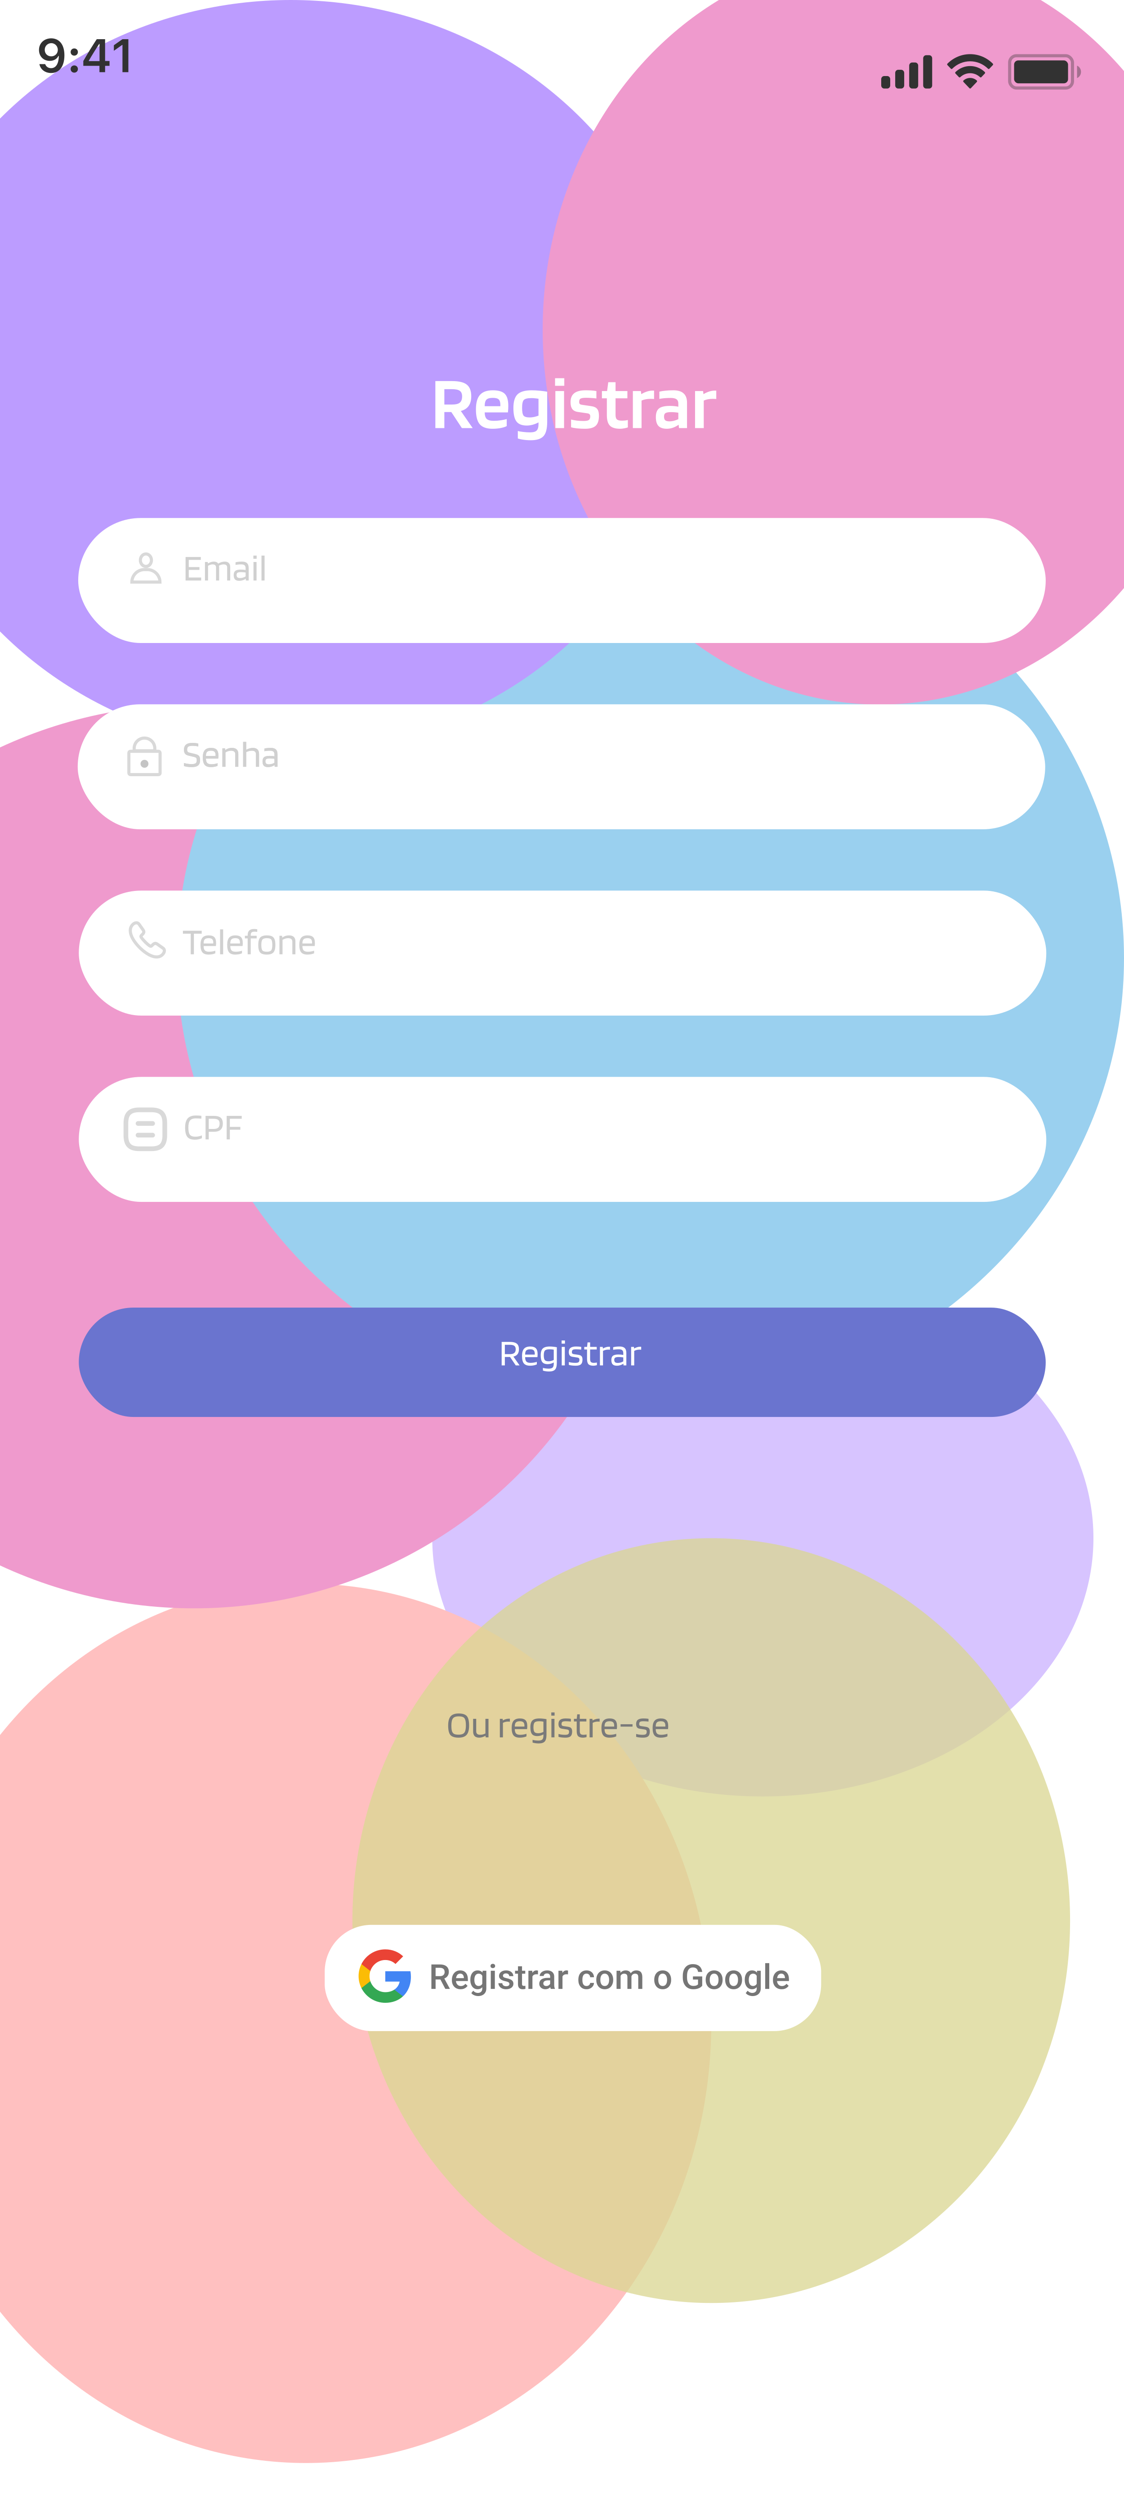 <svg width="360" height="800" viewBox="0 0 360 800" fill="none" xmlns="http://www.w3.org/2000/svg">
<g clip-path="url(#clip0_17_2121)">
<rect width="360" height="800" fill="white"/>
<ellipse cx="244.329" cy="492.259" rx="105.884" ry="82.656" fill="#B897FF"/>
<ellipse cx="98.006" cy="647.521" rx="129.795" ry="140.71" fill="#FF9191"/>
<ellipse cx="227.801" cy="614.641" rx="114.932" ry="122.382" fill="#BDB840" fill-opacity="0.761"/>
<ellipse cx="62.165" cy="370.092" rx="146.166" ry="144.617" fill="#E34EA7"/>
<ellipse cx="208.331" cy="306.622" rx="151.669" ry="143.845" fill="#4EADE3"/>
<ellipse cx="93.116" cy="120.014" rx="127.607" ry="120.014" fill="#8951FF"/>
<ellipse cx="281.778" cy="105.462" rx="107.968" ry="120.014" fill="#E34EA7"/>
<g filter="url(#filter0_b_17_2121)">
<rect width="360" height="819.204" fill="white" fill-opacity="0.43"/>
</g>
<g filter="url(#filter1_d_17_2121)">
<rect x="25.053" y="162.777" width="309.873" height="40" rx="20" fill="white"/>
</g>
<path d="M64.431 184.817V185.777H59.439V178.253H64.323V179.177H60.459V181.481H63.879V182.381H60.459V184.817H64.431ZM66.632 185.777H65.648V179.849H66.548L66.596 180.305H66.632C66.984 180.105 67.304 179.961 67.592 179.873C67.88 179.777 68.168 179.729 68.456 179.729C68.792 179.729 69.08 179.781 69.32 179.885C69.56 179.989 69.748 180.145 69.884 180.353H69.92C70.24 180.153 70.576 180.001 70.928 179.897C71.288 179.785 71.648 179.729 72.008 179.729C72.576 179.729 73.004 179.881 73.292 180.185C73.588 180.481 73.736 180.921 73.736 181.505V185.777H72.752V181.625C72.752 181.281 72.66 181.029 72.476 180.869C72.292 180.701 72 180.617 71.6 180.617C71.376 180.617 71.14 180.653 70.892 180.725C70.644 180.789 70.396 180.885 70.148 181.013C70.164 181.093 70.172 181.173 70.172 181.253C70.18 181.333 70.184 181.417 70.184 181.505V185.777H69.2V181.625C69.2 181.281 69.108 181.029 68.924 180.869C68.74 180.701 68.448 180.617 68.048 180.617C67.848 180.617 67.636 180.653 67.412 180.725C67.188 180.789 66.928 180.901 66.632 181.061V185.777ZM76.613 185.873C76.005 185.873 75.557 185.729 75.269 185.441C74.989 185.145 74.849 184.681 74.849 184.049C74.849 183.409 75.021 182.957 75.365 182.693C75.709 182.421 76.293 182.285 77.117 182.285C77.389 182.285 77.657 182.297 77.921 182.321C78.185 182.345 78.433 182.381 78.665 182.429V181.853C78.665 181.413 78.553 181.097 78.329 180.905C78.105 180.713 77.745 180.617 77.249 180.617C76.881 180.617 76.557 180.633 76.277 180.665C75.997 180.689 75.717 180.733 75.437 180.797V179.945C75.757 179.865 76.081 179.809 76.409 179.777C76.745 179.745 77.125 179.729 77.549 179.729C78.261 179.729 78.789 179.897 79.133 180.233C79.477 180.561 79.649 181.073 79.649 181.769V185.777H78.749L78.701 185.225H78.677C78.437 185.417 78.125 185.573 77.741 185.693C77.365 185.813 76.989 185.873 76.613 185.873ZM77.225 183.089C76.681 183.089 76.301 183.157 76.085 183.293C75.877 183.421 75.773 183.653 75.773 183.989C75.773 184.341 75.861 184.597 76.037 184.757C76.213 184.909 76.501 184.985 76.901 184.985C77.213 184.985 77.533 184.937 77.861 184.841C78.189 184.745 78.457 184.625 78.665 184.481V183.209C78.401 183.169 78.153 183.141 77.921 183.125C77.697 183.101 77.465 183.089 77.225 183.089ZM82.207 178.817H81.151V177.797H82.207V178.817ZM82.171 185.777H81.187V179.849H82.171V185.777ZM84.738 177.797V185.777H83.754V177.797H84.738Z" fill="#D0D0D0"/>
<path d="M51.231 186.277H42.231C42.256 184.063 44.058 182.277 46.277 182.277H47.186C49.405 182.277 51.207 184.063 51.231 186.277Z" stroke="#D9D9D9"/>
<path d="M48.504 179.277C48.504 180.427 47.666 181.277 46.731 181.277C45.796 181.277 44.959 180.427 44.959 179.277C44.959 178.126 45.796 177.277 46.731 177.277C47.666 177.277 48.504 178.126 48.504 179.277Z" stroke="#D9D9D9"/>
<path d="M63.634 244.705V245.629H61.138V252.229H60.118V245.629H57.622V244.705H63.634ZM67.994 251.077V251.905C67.786 252.017 67.478 252.117 67.07 252.205C66.67 252.285 66.262 252.325 65.846 252.325C64.918 252.325 64.254 252.085 63.854 251.605C63.454 251.125 63.254 250.333 63.254 249.229C63.254 248.165 63.462 247.393 63.878 246.913C64.294 246.425 64.958 246.181 65.87 246.181C66.718 246.181 67.326 246.373 67.694 246.757C68.062 247.133 68.246 247.765 68.246 248.653C68.246 248.813 68.242 248.961 68.234 249.097C68.226 249.233 68.21 249.397 68.186 249.589H64.25C64.258 250.245 64.39 250.713 64.646 250.993C64.91 251.273 65.362 251.413 66.002 251.413C66.346 251.413 66.706 251.381 67.082 251.317C67.458 251.253 67.762 251.173 67.994 251.077ZM67.346 248.521C67.338 247.993 67.222 247.621 66.998 247.405C66.774 247.181 66.398 247.069 65.87 247.069C65.278 247.069 64.858 247.197 64.61 247.453C64.37 247.701 64.25 248.141 64.25 248.773H67.334C67.334 248.757 67.334 248.721 67.334 248.665C67.342 248.601 67.346 248.553 67.346 248.521ZM70.503 244.249V252.229H69.519V244.249H70.503ZM76.537 251.077V251.905C76.329 252.017 76.021 252.117 75.613 252.205C75.213 252.285 74.805 252.325 74.389 252.325C73.461 252.325 72.797 252.085 72.397 251.605C71.997 251.125 71.797 250.333 71.797 249.229C71.797 248.165 72.005 247.393 72.421 246.913C72.837 246.425 73.501 246.181 74.413 246.181C75.261 246.181 75.869 246.373 76.237 246.757C76.605 247.133 76.789 247.765 76.789 248.653C76.789 248.813 76.785 248.961 76.777 249.097C76.769 249.233 76.753 249.397 76.729 249.589H72.793C72.801 250.245 72.933 250.713 73.189 250.993C73.453 251.273 73.905 251.413 74.545 251.413C74.889 251.413 75.249 251.381 75.625 251.317C76.001 251.253 76.305 251.173 76.537 251.077ZM75.889 248.521C75.881 247.993 75.765 247.621 75.541 247.405C75.317 247.181 74.941 247.069 74.413 247.069C73.821 247.069 73.401 247.197 73.153 247.453C72.913 247.701 72.793 248.141 72.793 248.773H75.877C75.877 248.757 75.877 248.721 75.877 248.665C75.885 248.601 75.889 248.553 75.889 248.521ZM78.351 247.141H77.463V246.301H78.351V246.157C78.351 245.469 78.519 244.961 78.855 244.633C79.191 244.297 79.707 244.129 80.403 244.129C80.579 244.129 80.755 244.137 80.931 244.153C81.107 244.169 81.271 244.193 81.423 244.225V245.065C81.327 245.041 81.195 245.025 81.027 245.017C80.867 245.001 80.707 244.993 80.547 244.993C80.091 244.993 79.775 245.077 79.599 245.245C79.423 245.405 79.335 245.701 79.335 246.133V246.301H81.243V247.141H79.335V252.229H78.351V247.141ZM87.231 249.253C87.231 250.373 87.023 251.165 86.607 251.629C86.199 252.093 85.495 252.325 84.495 252.325C83.463 252.325 82.747 252.101 82.347 251.653C81.947 251.205 81.747 250.405 81.747 249.253C81.747 248.125 81.951 247.333 82.359 246.877C82.775 246.413 83.487 246.181 84.495 246.181C85.527 246.181 86.239 246.405 86.631 246.853C87.031 247.301 87.231 248.101 87.231 249.253ZM82.731 249.241C82.731 250.121 82.847 250.705 83.079 250.993C83.311 251.273 83.783 251.413 84.495 251.413C85.183 251.413 85.647 251.265 85.887 250.969C86.127 250.665 86.247 250.089 86.247 249.241C86.247 248.361 86.131 247.781 85.899 247.501C85.675 247.213 85.207 247.069 84.495 247.069C83.799 247.069 83.331 247.217 83.091 247.513C82.851 247.809 82.731 248.385 82.731 249.241ZM89.522 252.229H88.538V246.301H89.391L89.439 246.877H89.475C89.794 246.637 90.126 246.461 90.471 246.349C90.823 246.237 91.215 246.181 91.647 246.181C92.302 246.181 92.799 246.345 93.135 246.673C93.478 247.001 93.65 247.485 93.65 248.125V252.229H92.666V248.245C92.666 247.845 92.555 247.549 92.331 247.357C92.106 247.165 91.763 247.069 91.299 247.069C91.01 247.069 90.715 247.117 90.41 247.213C90.115 247.301 89.819 247.433 89.522 247.609V252.229ZM99.635 251.077V251.905C99.427 252.017 99.119 252.117 98.711 252.205C98.311 252.285 97.903 252.325 97.487 252.325C96.559 252.325 95.895 252.085 95.495 251.605C95.095 251.125 94.895 250.333 94.895 249.229C94.895 248.165 95.103 247.393 95.519 246.913C95.935 246.425 96.599 246.181 97.511 246.181C98.359 246.181 98.967 246.373 99.335 246.757C99.703 247.133 99.887 247.765 99.887 248.653C99.887 248.813 99.883 248.961 99.875 249.097C99.867 249.233 99.851 249.397 99.827 249.589H95.891C95.899 250.245 96.031 250.713 96.287 250.993C96.551 251.273 97.003 251.413 97.643 251.413C97.987 251.413 98.347 251.381 98.723 251.317C99.099 251.253 99.403 251.173 99.635 251.077ZM98.987 248.521C98.979 247.993 98.863 247.621 98.639 247.405C98.415 247.181 98.039 247.069 97.511 247.069C96.919 247.069 96.499 247.197 96.251 247.453C96.011 247.701 95.891 248.141 95.891 248.773H98.975C98.975 248.757 98.975 248.721 98.975 248.665C98.983 248.601 98.987 248.553 98.987 248.521Z" fill="#D0D0D0"/>
<g filter="url(#filter2_d_17_2121)">
<rect x="25.24" y="282.015" width="309.873" height="40" rx="20" fill="white"/>
</g>
<path d="M52.643 304.245C52.643 304.442 52.599 304.644 52.506 304.841C52.413 305.038 52.293 305.223 52.135 305.398C51.867 305.693 51.572 305.906 51.239 306.043C50.911 306.18 50.556 306.251 50.173 306.251C49.616 306.251 49.02 306.119 48.392 305.852C47.764 305.584 47.135 305.223 46.512 304.77C45.877 304.305 45.278 303.794 44.72 303.24C44.167 302.684 43.658 302.086 43.196 301.453C42.748 300.83 42.387 300.207 42.125 299.59C41.862 298.967 41.731 298.372 41.731 297.803C41.731 297.432 41.797 297.077 41.928 296.749C42.059 296.415 42.267 296.109 42.556 295.836C42.906 295.492 43.288 295.323 43.693 295.323C43.846 295.323 43.999 295.355 44.135 295.421C44.277 295.487 44.403 295.585 44.502 295.727L45.769 297.514C45.867 297.65 45.938 297.776 45.988 297.896C46.037 298.011 46.064 298.126 46.064 298.229C46.064 298.361 46.026 298.492 45.949 298.617C45.878 298.743 45.775 298.874 45.643 299.005L45.228 299.437C45.168 299.497 45.141 299.568 45.141 299.656C45.141 299.699 45.146 299.738 45.157 299.781C45.173 299.825 45.19 299.858 45.201 299.891C45.299 300.071 45.469 300.306 45.709 300.59C45.955 300.874 46.217 301.164 46.501 301.453C46.796 301.743 47.081 302.011 47.37 302.256C47.654 302.497 47.889 302.661 48.075 302.759C48.102 302.77 48.135 302.786 48.173 302.803C48.217 302.819 48.261 302.825 48.31 302.825C48.403 302.825 48.474 302.792 48.534 302.732L48.949 302.322C49.086 302.185 49.217 302.082 49.343 302.016C49.468 301.94 49.594 301.901 49.73 301.901C49.834 301.901 49.944 301.923 50.064 301.972C50.184 302.021 50.31 302.093 50.446 302.185L52.255 303.469C52.397 303.568 52.495 303.683 52.555 303.819C52.61 303.956 52.643 304.092 52.643 304.245Z" stroke="#D9D9D9" stroke-miterlimit="10"/>
<path d="M64.601 297.872V298.796H62.105V305.396H61.085V298.796H58.589V297.872H64.601ZM68.961 304.244V305.072C68.753 305.184 68.445 305.284 68.037 305.372C67.637 305.452 67.229 305.492 66.813 305.492C65.885 305.492 65.221 305.252 64.821 304.772C64.421 304.292 64.221 303.5 64.221 302.396C64.221 301.332 64.429 300.56 64.845 300.08C65.261 299.592 65.925 299.348 66.837 299.348C67.685 299.348 68.293 299.54 68.661 299.924C69.029 300.3 69.213 300.932 69.213 301.82C69.213 301.98 69.209 302.128 69.201 302.264C69.193 302.4 69.177 302.564 69.153 302.756H65.217C65.225 303.412 65.357 303.88 65.613 304.16C65.877 304.44 66.329 304.58 66.969 304.58C67.313 304.58 67.673 304.548 68.049 304.484C68.425 304.42 68.729 304.34 68.961 304.244ZM68.313 301.688C68.305 301.16 68.189 300.788 67.965 300.572C67.741 300.348 67.365 300.236 66.837 300.236C66.245 300.236 65.825 300.364 65.577 300.62C65.337 300.868 65.217 301.308 65.217 301.94H68.301C68.301 301.924 68.301 301.888 68.301 301.832C68.309 301.768 68.313 301.72 68.313 301.688ZM71.47 297.416V305.396H70.486V297.416H71.47ZM77.504 304.244V305.072C77.296 305.184 76.988 305.284 76.58 305.372C76.18 305.452 75.772 305.492 75.356 305.492C74.428 305.492 73.764 305.252 73.364 304.772C72.964 304.292 72.764 303.5 72.764 302.396C72.764 301.332 72.972 300.56 73.388 300.08C73.804 299.592 74.468 299.348 75.38 299.348C76.228 299.348 76.836 299.54 77.204 299.924C77.572 300.3 77.756 300.932 77.756 301.82C77.756 301.98 77.752 302.128 77.744 302.264C77.736 302.4 77.72 302.564 77.696 302.756H73.76C73.768 303.412 73.9 303.88 74.156 304.16C74.42 304.44 74.872 304.58 75.512 304.58C75.856 304.58 76.216 304.548 76.592 304.484C76.968 304.42 77.272 304.34 77.504 304.244ZM76.856 301.688C76.848 301.16 76.732 300.788 76.508 300.572C76.284 300.348 75.908 300.236 75.38 300.236C74.788 300.236 74.368 300.364 74.12 300.62C73.88 300.868 73.76 301.308 73.76 301.94H76.844C76.844 301.924 76.844 301.888 76.844 301.832C76.852 301.768 76.856 301.72 76.856 301.688ZM79.318 300.308H78.43V299.468H79.318V299.324C79.318 298.636 79.486 298.128 79.822 297.8C80.158 297.464 80.674 297.296 81.37 297.296C81.546 297.296 81.722 297.304 81.898 297.32C82.074 297.336 82.238 297.36 82.39 297.392V298.232C82.294 298.208 82.162 298.192 81.994 298.184C81.834 298.168 81.674 298.16 81.514 298.16C81.058 298.16 80.742 298.244 80.566 298.412C80.39 298.572 80.302 298.868 80.302 299.3V299.468H82.21V300.308H80.302V305.396H79.318V300.308ZM88.198 302.42C88.198 303.54 87.99 304.332 87.574 304.796C87.166 305.26 86.462 305.492 85.462 305.492C84.43 305.492 83.714 305.268 83.314 304.82C82.914 304.372 82.714 303.572 82.714 302.42C82.714 301.292 82.918 300.5 83.326 300.044C83.742 299.58 84.454 299.348 85.462 299.348C86.494 299.348 87.206 299.572 87.598 300.02C87.998 300.468 88.198 301.268 88.198 302.42ZM83.698 302.408C83.698 303.288 83.814 303.872 84.046 304.16C84.278 304.44 84.75 304.58 85.462 304.58C86.15 304.58 86.614 304.432 86.854 304.136C87.094 303.832 87.214 303.256 87.214 302.408C87.214 301.528 87.098 300.948 86.866 300.668C86.642 300.38 86.174 300.236 85.462 300.236C84.766 300.236 84.298 300.384 84.058 300.68C83.818 300.976 83.698 301.552 83.698 302.408ZM90.49 305.396H89.505V299.468H90.358L90.406 300.044H90.442C90.761 299.804 91.094 299.628 91.438 299.516C91.79 299.404 92.181 299.348 92.614 299.348C93.269 299.348 93.766 299.512 94.102 299.84C94.445 300.168 94.618 300.652 94.618 301.292V305.396H93.633V301.412C93.633 301.012 93.522 300.716 93.297 300.524C93.073 300.332 92.73 300.236 92.266 300.236C91.978 300.236 91.681 300.284 91.377 300.38C91.082 300.468 90.785 300.6 90.49 300.776V305.396ZM100.602 304.244V305.072C100.394 305.184 100.086 305.284 99.678 305.372C99.278 305.452 98.87 305.492 98.454 305.492C97.526 305.492 96.862 305.252 96.462 304.772C96.062 304.292 95.862 303.5 95.862 302.396C95.862 301.332 96.07 300.56 96.486 300.08C96.902 299.592 97.566 299.348 98.478 299.348C99.326 299.348 99.934 299.54 100.302 299.924C100.67 300.3 100.854 300.932 100.854 301.82C100.854 301.98 100.85 302.128 100.842 302.264C100.834 302.4 100.818 302.564 100.794 302.756H96.858C96.866 303.412 96.998 303.88 97.254 304.16C97.518 304.44 97.97 304.58 98.61 304.58C98.954 304.58 99.314 304.548 99.69 304.484C100.066 304.42 100.37 304.34 100.602 304.244ZM99.954 301.688C99.946 301.16 99.83 300.788 99.606 300.572C99.382 300.348 99.006 300.236 98.478 300.236C97.886 300.236 97.466 300.364 97.218 300.62C96.978 300.868 96.858 301.308 96.858 301.94H99.942C99.942 301.924 99.942 301.888 99.942 301.832C99.95 301.768 99.954 301.72 99.954 301.688Z" fill="#D0D0D0"/>
<g filter="url(#filter3_d_17_2121)">
<rect x="25.24" y="341.634" width="309.873" height="40" rx="20" fill="white"/>
</g>
<path d="M62.614 363.77C62.942 363.77 63.286 363.734 63.646 363.662C64.014 363.582 64.354 363.478 64.666 363.35V364.262C64.226 364.438 63.834 364.562 63.49 364.634C63.154 364.698 62.802 364.73 62.434 364.73C61.282 364.73 60.47 364.434 59.998 363.842C59.526 363.242 59.29 362.246 59.29 360.854C59.29 359.518 59.562 358.542 60.106 357.926C60.658 357.302 61.534 356.99 62.734 356.99C63.102 356.99 63.43 356.998 63.718 357.014C64.006 357.03 64.266 357.058 64.498 357.098V357.998C64.218 357.966 63.934 357.946 63.646 357.938C63.366 357.922 63.062 357.914 62.734 357.914C61.838 357.914 61.214 358.138 60.862 358.586C60.51 359.026 60.334 359.782 60.334 360.854C60.334 361.942 60.494 362.702 60.814 363.134C61.134 363.558 61.734 363.77 62.614 363.77ZM66.857 362.198V364.634H65.837V357.11H68.393C69.457 357.11 70.217 357.302 70.673 357.686C71.137 358.07 71.369 358.698 71.369 359.57C71.369 360.458 71.129 361.118 70.649 361.55C70.169 361.982 69.429 362.198 68.429 362.198H66.857ZM70.337 359.57C70.337 359.018 70.185 358.626 69.881 358.394C69.585 358.154 69.089 358.034 68.393 358.034H66.857V361.298H68.393C69.089 361.298 69.585 361.162 69.881 360.89C70.185 360.618 70.337 360.178 70.337 359.57ZM73.618 361.538V364.634H72.599V357.11H77.422V358.034H73.618V360.638H76.978V361.538H73.618Z" fill="#D0D0D0"/>
<path d="M48.884 359.537H44.213M48.884 363.274H44.213M44.68 367.634H48.417C51.531 367.634 52.777 366.388 52.777 363.274V359.537C52.777 356.423 51.531 355.178 48.417 355.178H44.68C41.566 355.178 40.321 356.423 40.321 359.537V363.274C40.321 366.388 41.566 367.634 44.68 367.634Z" stroke="#D9D9D9" stroke-width="1.5" stroke-linecap="round" stroke-linejoin="round"/>
<path d="M142.32 131.864V137H139.44V121.952H144.744C146.968 121.952 148.552 122.328 149.496 123.08C150.456 123.832 150.936 125.088 150.936 126.848C150.936 128.112 150.656 129.136 150.096 129.92C149.552 130.688 148.72 131.224 147.6 131.528L151.392 137H147.936L144.552 131.864H142.32ZM148.008 126.848C148.008 126.016 147.76 125.424 147.264 125.072C146.784 124.72 145.944 124.544 144.744 124.544H142.32V129.464H144.744C145.944 129.464 146.784 129.264 147.264 128.864C147.76 128.464 148.008 127.792 148.008 126.848ZM162.297 134.096V136.352C161.897 136.592 161.265 136.8 160.401 136.976C159.553 137.136 158.665 137.216 157.737 137.216C155.849 137.216 154.489 136.736 153.657 135.776C152.841 134.816 152.433 133.232 152.433 131.024C152.433 128.896 152.865 127.344 153.729 126.368C154.593 125.392 155.961 124.904 157.833 124.904C159.641 124.904 160.921 125.28 161.673 126.032C162.425 126.784 162.801 128.072 162.801 129.896C162.801 130.232 162.793 130.544 162.777 130.832C162.761 131.104 162.729 131.488 162.681 131.984H155.241C155.257 132.976 155.473 133.672 155.889 134.072C156.321 134.472 157.081 134.672 158.169 134.672C158.889 134.672 159.633 134.616 160.401 134.504C161.169 134.392 161.801 134.256 162.297 134.096ZM157.833 127.328C156.857 127.328 156.177 127.52 155.793 127.904C155.425 128.288 155.241 128.984 155.241 129.992H160.257V129.488C160.241 128.672 160.057 128.112 159.705 127.808C159.353 127.488 158.729 127.328 157.833 127.328ZM170.002 140.888C169.17 140.888 168.378 140.832 167.626 140.72C166.89 140.624 166.298 140.488 165.85 140.312V137.912C166.218 138.04 166.77 138.144 167.506 138.224C168.258 138.32 169.002 138.368 169.738 138.368C170.762 138.368 171.466 138.184 171.85 137.816C172.25 137.448 172.458 136.792 172.474 135.848V135.176C171.882 135.496 171.266 135.744 170.626 135.92C169.986 136.096 169.354 136.184 168.73 136.184C167.178 136.184 166.074 135.752 165.418 134.888C164.762 134.024 164.434 132.576 164.434 130.544C164.434 128.512 164.874 127.064 165.754 126.2C166.65 125.336 168.154 124.904 170.266 124.904C171.082 124.904 171.978 124.952 172.954 125.048C173.946 125.144 174.714 125.248 175.258 125.36V135.008C175.258 137.184 174.866 138.704 174.082 139.568C173.298 140.448 171.938 140.888 170.002 140.888ZM170.266 127.4C168.97 127.4 168.138 127.6 167.77 128C167.402 128.384 167.218 129.232 167.218 130.544C167.218 131.76 167.37 132.576 167.674 132.992C167.994 133.392 168.658 133.592 169.666 133.592C170.098 133.592 170.554 133.544 171.034 133.448C171.53 133.336 172.01 133.192 172.474 133.016V127.616C172.138 127.552 171.778 127.504 171.394 127.472C171.026 127.424 170.65 127.4 170.266 127.4ZM180.731 123.464H177.779V121.04H180.731V123.464ZM180.659 137H177.875V125.144H180.659V137ZM187.705 127.304C186.857 127.304 186.273 127.392 185.953 127.568C185.649 127.728 185.497 128.088 185.497 128.648C185.497 128.92 185.561 129.128 185.689 129.272C185.817 129.4 186.033 129.488 186.337 129.536L189.289 129.968C190.233 130.096 190.889 130.392 191.257 130.856C191.641 131.32 191.833 132.056 191.833 133.064C191.833 134.52 191.497 135.576 190.825 136.232C190.153 136.888 189.009 137.216 187.393 137.216C186.465 137.216 185.617 137.176 184.849 137.096C184.081 137.016 183.433 136.896 182.905 136.736V134.264C183.401 134.392 184.009 134.504 184.729 134.6C185.449 134.68 186.177 134.72 186.913 134.72C187.745 134.72 188.305 134.616 188.593 134.408C188.897 134.2 189.049 133.808 189.049 133.232C189.049 132.944 188.977 132.728 188.833 132.584C188.689 132.424 188.449 132.32 188.113 132.272L185.113 131.84C184.297 131.728 183.697 131.424 183.313 130.928C182.929 130.416 182.737 129.68 182.737 128.72C182.737 127.424 183.129 126.464 183.913 125.84C184.713 125.216 185.921 124.904 187.537 124.904C188.193 124.904 188.793 124.92 189.337 124.952C189.881 124.984 190.441 125.048 191.017 125.144V127.52C190.601 127.456 190.097 127.408 189.505 127.376C188.929 127.328 188.329 127.304 187.705 127.304ZM201.088 134.408V136.784C200.816 136.896 200.432 136.992 199.936 137.072C199.456 137.168 199.016 137.216 198.616 137.216C197.096 137.216 196.008 136.888 195.352 136.232C194.696 135.56 194.368 134.448 194.368 132.896V127.472H192.784V125.144H194.44L194.824 122.312H197.152V125.144H200.944V127.472H197.152V132.8C197.152 133.504 197.304 133.984 197.608 134.24C197.912 134.496 198.456 134.624 199.24 134.624C199.512 134.624 199.832 134.608 200.2 134.576C200.568 134.528 200.864 134.472 201.088 134.408ZM205.479 137H202.695V125.144H205.263L205.383 126.104H205.455C206.047 125.752 206.647 125.48 207.255 125.288C207.863 125.096 208.455 125 209.031 125C209.191 125 209.295 125 209.343 125C209.407 125 209.455 125.008 209.487 125.024V127.712C209.391 127.68 209.263 127.664 209.103 127.664C208.959 127.648 208.703 127.64 208.335 127.64C207.775 127.64 207.255 127.688 206.775 127.784C206.295 127.88 205.863 128.016 205.479 128.192V137ZM213.588 137.216C212.372 137.216 211.476 136.92 210.9 136.328C210.34 135.72 210.06 134.776 210.06 133.496C210.06 132.184 210.396 131.256 211.068 130.712C211.756 130.168 212.932 129.896 214.596 129.896C215.06 129.896 215.532 129.92 216.012 129.968C216.492 130.016 216.908 130.08 217.26 130.16V129.152C217.26 128.528 217.068 128.072 216.684 127.784C216.3 127.496 215.692 127.352 214.86 127.352C214.108 127.352 213.436 127.376 212.844 127.424C212.268 127.472 211.716 127.552 211.188 127.664V125.336C211.796 125.192 212.452 125.088 213.156 125.024C213.876 124.944 214.724 124.904 215.7 124.904C217.156 124.904 218.244 125.24 218.964 125.912C219.684 126.568 220.044 127.56 220.044 128.888V137H217.476L217.356 135.944H217.308C216.796 136.328 216.204 136.64 215.532 136.88C214.876 137.104 214.228 137.216 213.588 137.216ZM214.932 131.888C214.068 131.888 213.476 131.992 213.156 132.2C212.836 132.392 212.676 132.768 212.676 133.328C212.676 133.872 212.804 134.264 213.06 134.504C213.332 134.728 213.788 134.84 214.428 134.84C214.892 134.84 215.38 134.776 215.892 134.648C216.42 134.504 216.876 134.328 217.26 134.12V132.08C216.876 132.016 216.492 131.968 216.108 131.936C215.74 131.904 215.348 131.888 214.932 131.888ZM225.401 137H222.617V125.144H225.185L225.305 126.104H225.377C225.969 125.752 226.569 125.48 227.177 125.288C227.785 125.096 228.377 125 228.953 125C229.113 125 229.217 125 229.265 125C229.329 125 229.377 125.008 229.409 125.024V127.712C229.313 127.68 229.185 127.664 229.025 127.664C228.881 127.648 228.625 127.64 228.257 127.64C227.697 127.64 227.177 127.688 226.697 127.784C226.217 127.88 225.785 128.016 225.401 128.192V137Z" fill="white"/>
<rect opacity="0.35" x="323.38" y="17.833" width="20.12" height="10.333" rx="2.167" stroke="#323232"/>
<path opacity="0.4" d="M344.96 21V25C345.733 24.661 346.235 23.873 346.235 23C346.235 22.127 345.733 21.339 344.96 21Z" fill="#323232"/>
<rect x="324.8" y="19.333" width="17.28" height="7.333" rx="1.333" fill="#323232"/>
<path fill-rule="evenodd" clip-rule="evenodd" d="M310.72 19.615C312.856 19.615 314.91 20.469 316.458 22.001C316.575 22.119 316.761 22.118 316.876 21.998L317.99 20.827C318.048 20.766 318.08 20.684 318.08 20.598C318.079 20.512 318.046 20.43 317.987 20.37C313.925 16.318 307.515 16.318 303.453 20.37C303.394 20.43 303.361 20.512 303.36 20.598C303.359 20.684 303.392 20.766 303.45 20.827L304.564 21.998C304.679 22.118 304.866 22.119 304.982 22.001C306.53 20.469 308.584 19.615 310.72 19.615ZM310.72 23.423C311.894 23.423 313.025 23.877 313.895 24.696C314.013 24.813 314.198 24.81 314.313 24.691L315.426 23.52C315.484 23.459 315.517 23.376 315.516 23.289C315.515 23.203 315.481 23.12 315.421 23.06C312.773 20.495 308.671 20.495 306.022 23.06C305.962 23.12 305.928 23.203 305.927 23.289C305.926 23.376 305.959 23.459 306.018 23.52L307.13 24.691C307.245 24.81 307.43 24.813 307.548 24.696C308.417 23.877 309.548 23.423 310.72 23.423ZM312.95 25.985C312.951 26.071 312.919 26.155 312.859 26.216L310.934 28.238C310.878 28.297 310.801 28.331 310.72 28.331C310.64 28.331 310.563 28.297 310.507 28.238L308.581 26.216C308.522 26.155 308.489 26.071 308.491 25.985C308.493 25.898 308.529 25.816 308.591 25.757C309.82 24.675 311.621 24.675 312.85 25.757C312.912 25.816 312.948 25.898 312.95 25.985Z" fill="#323232"/>
<path fill-rule="evenodd" clip-rule="evenodd" d="M297.6 17.667H296.64C296.11 17.667 295.68 18.114 295.68 18.667V27.333C295.68 27.886 296.11 28.333 296.64 28.333H297.6C298.13 28.333 298.56 27.886 298.56 27.333V18.667C298.56 18.114 298.13 17.667 297.6 17.667ZM292.16 20H293.12C293.65 20 294.08 20.448 294.08 21V27.333C294.08 27.886 293.65 28.333 293.12 28.333H292.16C291.63 28.333 291.2 27.886 291.2 27.333V21C291.2 20.448 291.63 20 292.16 20ZM288.64 22.333H287.68C287.15 22.333 286.72 22.781 286.72 23.333V27.333C286.72 27.886 287.15 28.333 287.68 28.333H288.64C289.17 28.333 289.6 27.886 289.6 27.333V23.333C289.6 22.781 289.17 22.333 288.64 22.333ZM284.16 24.333H283.2C282.67 24.333 282.24 24.781 282.24 25.333V27.333C282.24 27.886 282.67 28.333 283.2 28.333H284.16C284.69 28.333 285.12 27.886 285.12 27.333V25.333C285.12 24.781 284.69 24.333 284.16 24.333Z" fill="#323232"/>
<path d="M16.41 12.27C14.118 12.27 12.485 13.837 12.485 15.983V15.998C12.485 18.004 13.906 19.484 15.934 19.484C17.385 19.484 18.308 18.744 18.696 17.909H18.842C18.842 17.99 18.835 18.07 18.835 18.151C18.754 20.172 18.044 21.813 16.367 21.813C15.436 21.813 14.785 21.33 14.506 20.59L14.484 20.517H12.624L12.639 20.597C12.976 22.216 14.426 23.366 16.367 23.366C19.025 23.366 20.629 21.256 20.629 17.697V17.682C20.629 13.873 18.666 12.27 16.41 12.27ZM16.403 18.034C15.202 18.034 14.331 17.155 14.331 15.932V15.917C14.331 14.738 15.261 13.808 16.425 13.808C17.597 13.808 18.513 14.752 18.513 15.961V15.976C18.513 17.169 17.597 18.034 16.403 18.034ZM23.788 17.807C24.462 17.807 24.952 17.301 24.952 16.657C24.952 16.005 24.462 15.499 23.788 15.499C23.121 15.499 22.623 16.005 22.623 16.657C22.623 17.301 23.121 17.807 23.788 17.807ZM23.788 23.248C24.462 23.248 24.952 22.736 24.952 22.091C24.952 21.439 24.462 20.934 23.788 20.934C23.121 20.934 22.623 21.439 22.623 22.091C22.623 22.736 23.121 23.248 23.788 23.248ZM31.853 23.102H33.663V21.073H35.083V19.513H33.663V12.533H30.989C29.554 14.716 28.052 17.148 26.683 19.528V21.073H31.853V23.102ZM28.44 19.557V19.447C29.466 17.653 30.689 15.697 31.773 14.042H31.883V19.557H28.44ZM39.223 23.102H41.113V12.533H39.231L36.469 14.474V16.254L39.099 14.394H39.223V23.102Z" fill="#323232"/>
<g filter="url(#filter4_d_17_2121)">
<rect x="24.887" y="222.396" width="309.873" height="40" rx="20" fill="white"/>
</g>
<path d="M62.177 242.24L60.353 241.808C59.849 241.688 59.485 241.484 59.261 241.196C59.037 240.9 58.925 240.492 58.925 239.972C58.925 239.212 59.141 238.652 59.573 238.292C60.013 237.932 60.693 237.752 61.613 237.752C61.997 237.752 62.341 237.772 62.645 237.812C62.957 237.844 63.245 237.896 63.509 237.968V238.892C63.173 238.812 62.853 238.756 62.549 238.724C62.245 238.692 61.929 238.676 61.601 238.676C60.985 238.676 60.553 238.768 60.305 238.952C60.057 239.128 59.933 239.444 59.933 239.9C59.933 240.188 59.989 240.408 60.101 240.56C60.221 240.704 60.413 240.808 60.677 240.872L62.489 241.304C63.129 241.456 63.553 241.672 63.761 241.952C63.977 242.224 64.085 242.648 64.085 243.224C64.085 244.048 63.869 244.632 63.437 244.976C63.013 245.32 62.337 245.492 61.409 245.492C60.921 245.492 60.449 245.46 59.993 245.396C59.545 245.332 59.189 245.248 58.925 245.144V244.184C59.301 244.296 59.701 244.384 60.125 244.448C60.549 244.504 60.977 244.532 61.409 244.532C62.009 244.532 62.429 244.444 62.669 244.268C62.909 244.092 63.029 243.752 63.029 243.248C63.029 242.936 62.969 242.712 62.849 242.576C62.737 242.432 62.513 242.32 62.177 242.24ZM69.7 244.244V245.072C69.492 245.184 69.184 245.284 68.776 245.372C68.376 245.452 67.968 245.492 67.552 245.492C66.624 245.492 65.96 245.252 65.56 244.772C65.16 244.292 64.96 243.5 64.96 242.396C64.96 241.332 65.168 240.56 65.584 240.08C66 239.592 66.664 239.348 67.576 239.348C68.424 239.348 69.032 239.54 69.4 239.924C69.768 240.3 69.952 240.932 69.952 241.82C69.952 241.98 69.948 242.128 69.94 242.264C69.932 242.4 69.916 242.564 69.892 242.756H65.956C65.964 243.412 66.096 243.88 66.352 244.16C66.616 244.44 67.068 244.58 67.708 244.58C68.052 244.58 68.412 244.548 68.788 244.484C69.164 244.42 69.468 244.34 69.7 244.244ZM69.052 241.688C69.044 241.16 68.928 240.788 68.704 240.572C68.48 240.348 68.104 240.236 67.576 240.236C66.984 240.236 66.564 240.364 66.316 240.62C66.076 240.868 65.956 241.308 65.956 241.94H69.04C69.04 241.924 69.04 241.888 69.04 241.832C69.048 241.768 69.052 241.72 69.052 241.688ZM72.208 245.396H71.224V239.468H72.076L72.124 240.044H72.16C72.48 239.804 72.812 239.628 73.156 239.516C73.508 239.404 73.9 239.348 74.332 239.348C74.988 239.348 75.484 239.512 75.82 239.84C76.164 240.168 76.336 240.652 76.336 241.292V245.396H75.352V241.412C75.352 241.012 75.24 240.716 75.016 240.524C74.792 240.332 74.448 240.236 73.984 240.236C73.696 240.236 73.4 240.284 73.096 240.38C72.8 240.468 72.504 240.6 72.208 240.776V245.396ZM78.853 245.396H77.869V237.416H78.853V239.948C79.213 239.748 79.569 239.6 79.921 239.504C80.281 239.4 80.637 239.348 80.989 239.348C81.645 239.348 82.137 239.512 82.465 239.84C82.801 240.168 82.969 240.652 82.969 241.292V245.396H81.985V241.412C81.985 241.004 81.877 240.708 81.661 240.524C81.453 240.332 81.125 240.236 80.677 240.236C80.381 240.236 80.073 240.276 79.753 240.356C79.441 240.436 79.141 240.548 78.853 240.692V245.396ZM85.846 245.492C85.238 245.492 84.79 245.348 84.502 245.06C84.222 244.764 84.082 244.3 84.082 243.668C84.082 243.028 84.254 242.576 84.598 242.312C84.942 242.04 85.526 241.904 86.35 241.904C86.622 241.904 86.89 241.916 87.154 241.94C87.418 241.964 87.666 242 87.898 242.048V241.472C87.898 241.032 87.786 240.716 87.562 240.524C87.338 240.332 86.978 240.236 86.482 240.236C86.114 240.236 85.79 240.252 85.51 240.284C85.23 240.308 84.95 240.352 84.67 240.416V239.564C84.99 239.484 85.314 239.428 85.642 239.396C85.978 239.364 86.358 239.348 86.782 239.348C87.494 239.348 88.022 239.516 88.366 239.852C88.71 240.18 88.882 240.692 88.882 241.388V245.396H87.982L87.934 244.844H87.91C87.67 245.036 87.358 245.192 86.974 245.312C86.598 245.432 86.222 245.492 85.846 245.492ZM86.458 242.708C85.914 242.708 85.534 242.776 85.318 242.912C85.11 243.04 85.006 243.272 85.006 243.608C85.006 243.96 85.094 244.216 85.27 244.376C85.446 244.528 85.734 244.604 86.134 244.604C86.446 244.604 86.766 244.556 87.094 244.46C87.422 244.364 87.69 244.244 87.898 244.1V242.828C87.634 242.788 87.386 242.76 87.154 242.744C86.93 242.72 86.698 242.708 86.458 242.708Z" fill="#D0D0D0"/>
<path d="M62.177 242.24L60.353 241.808C59.849 241.688 59.485 241.484 59.261 241.196C59.037 240.9 58.925 240.492 58.925 239.972C58.925 239.212 59.141 238.652 59.573 238.292C60.013 237.932 60.693 237.752 61.613 237.752C61.997 237.752 62.341 237.772 62.645 237.812C62.957 237.844 63.245 237.896 63.509 237.968V238.892C63.173 238.812 62.853 238.756 62.549 238.724C62.245 238.692 61.929 238.676 61.601 238.676C60.985 238.676 60.553 238.768 60.305 238.952C60.057 239.128 59.933 239.444 59.933 239.9C59.933 240.188 59.989 240.408 60.101 240.56C60.221 240.704 60.413 240.808 60.677 240.872L62.489 241.304C63.129 241.456 63.553 241.672 63.761 241.952C63.977 242.224 64.085 242.648 64.085 243.224C64.085 244.048 63.869 244.632 63.437 244.976C63.013 245.32 62.337 245.492 61.409 245.492C60.921 245.492 60.449 245.46 59.993 245.396C59.545 245.332 59.189 245.248 58.925 245.144V244.184C59.301 244.296 59.701 244.384 60.125 244.448C60.549 244.504 60.977 244.532 61.409 244.532C62.009 244.532 62.429 244.444 62.669 244.268C62.909 244.092 63.029 243.752 63.029 243.248C63.029 242.936 62.969 242.712 62.849 242.576C62.737 242.432 62.513 242.32 62.177 242.24ZM69.7 244.244V245.072C69.492 245.184 69.184 245.284 68.776 245.372C68.376 245.452 67.968 245.492 67.552 245.492C66.624 245.492 65.96 245.252 65.56 244.772C65.16 244.292 64.96 243.5 64.96 242.396C64.96 241.332 65.168 240.56 65.584 240.08C66 239.592 66.664 239.348 67.576 239.348C68.424 239.348 69.032 239.54 69.4 239.924C69.768 240.3 69.952 240.932 69.952 241.82C69.952 241.98 69.948 242.128 69.94 242.264C69.932 242.4 69.916 242.564 69.892 242.756H65.956C65.964 243.412 66.096 243.88 66.352 244.16C66.616 244.44 67.068 244.58 67.708 244.58C68.052 244.58 68.412 244.548 68.788 244.484C69.164 244.42 69.468 244.34 69.7 244.244ZM69.052 241.688C69.044 241.16 68.928 240.788 68.704 240.572C68.48 240.348 68.104 240.236 67.576 240.236C66.984 240.236 66.564 240.364 66.316 240.62C66.076 240.868 65.956 241.308 65.956 241.94H69.04C69.04 241.924 69.04 241.888 69.04 241.832C69.048 241.768 69.052 241.72 69.052 241.688ZM72.208 245.396H71.224V239.468H72.076L72.124 240.044H72.16C72.48 239.804 72.812 239.628 73.156 239.516C73.508 239.404 73.9 239.348 74.332 239.348C74.988 239.348 75.484 239.512 75.82 239.84C76.164 240.168 76.336 240.652 76.336 241.292V245.396H75.352V241.412C75.352 241.012 75.24 240.716 75.016 240.524C74.792 240.332 74.448 240.236 73.984 240.236C73.696 240.236 73.4 240.284 73.096 240.38C72.8 240.468 72.504 240.6 72.208 240.776V245.396ZM78.853 245.396H77.869V237.416H78.853V239.948C79.213 239.748 79.569 239.6 79.921 239.504C80.281 239.4 80.637 239.348 80.989 239.348C81.645 239.348 82.137 239.512 82.465 239.84C82.801 240.168 82.969 240.652 82.969 241.292V245.396H81.985V241.412C81.985 241.004 81.877 240.708 81.661 240.524C81.453 240.332 81.125 240.236 80.677 240.236C80.381 240.236 80.073 240.276 79.753 240.356C79.441 240.436 79.141 240.548 78.853 240.692V245.396ZM85.846 245.492C85.238 245.492 84.79 245.348 84.502 245.06C84.222 244.764 84.082 244.3 84.082 243.668C84.082 243.028 84.254 242.576 84.598 242.312C84.942 242.04 85.526 241.904 86.35 241.904C86.622 241.904 86.89 241.916 87.154 241.94C87.418 241.964 87.666 242 87.898 242.048V241.472C87.898 241.032 87.786 240.716 87.562 240.524C87.338 240.332 86.978 240.236 86.482 240.236C86.114 240.236 85.79 240.252 85.51 240.284C85.23 240.308 84.95 240.352 84.67 240.416V239.564C84.99 239.484 85.314 239.428 85.642 239.396C85.978 239.364 86.358 239.348 86.782 239.348C87.494 239.348 88.022 239.516 88.366 239.852C88.71 240.18 88.882 240.692 88.882 241.388V245.396H87.982L87.934 244.844H87.91C87.67 245.036 87.358 245.192 86.974 245.312C86.598 245.432 86.222 245.492 85.846 245.492ZM86.458 242.708C85.914 242.708 85.534 242.776 85.318 242.912C85.11 243.04 85.006 243.272 85.006 243.608C85.006 243.96 85.094 244.216 85.27 244.376C85.446 244.528 85.734 244.604 86.134 244.604C86.446 244.604 86.766 244.556 87.094 244.46C87.422 244.364 87.69 244.244 87.898 244.1V242.828C87.634 242.788 87.386 242.76 87.154 242.744C86.93 242.72 86.698 242.708 86.458 242.708Z" fill="#D0D0D0"/>
<rect x="41.277" y="240.434" width="10" height="7.462" rx="0.5" stroke="#D9D9D9"/>
<path d="M42.969 239.511C42.969 237.684 44.45 236.203 46.277 236.203C48.103 236.203 49.584 237.684 49.584 239.511V240.28H42.969V239.511Z" stroke="#D9D9D9"/>
<circle cx="46.277" cy="244.434" r="1.269" fill="#C4C4C4"/>
<g filter="url(#filter5_d_17_2121)">
<rect x="25.24" y="415.467" width="309.686" height="35" rx="17.5" fill="#6A74CF"/>
</g>
<path d="M161.695 434.267V436.967H160.675V429.443H163.231C164.295 429.443 165.055 429.627 165.511 429.995C165.975 430.355 166.207 430.955 166.207 431.795C166.207 432.451 166.059 432.975 165.763 433.367C165.475 433.751 165.035 434.011 164.443 434.147L166.411 436.967H165.187L163.363 434.267H161.695ZM165.175 431.795C165.175 431.283 165.027 430.919 164.731 430.703C164.435 430.479 163.935 430.367 163.231 430.367H161.695V433.367H163.231C163.919 433.367 164.415 433.243 164.719 432.995C165.023 432.747 165.175 432.347 165.175 431.795ZM171.934 435.815V436.643C171.726 436.755 171.418 436.855 171.01 436.943C170.61 437.023 170.202 437.063 169.786 437.063C168.858 437.063 168.194 436.823 167.794 436.343C167.394 435.863 167.194 435.071 167.194 433.967C167.194 432.903 167.402 432.131 167.818 431.651C168.234 431.163 168.898 430.919 169.81 430.919C170.658 430.919 171.266 431.111 171.634 431.495C172.002 431.871 172.186 432.503 172.186 433.391C172.186 433.551 172.182 433.699 172.174 433.835C172.166 433.971 172.15 434.135 172.126 434.327H168.19C168.198 434.983 168.33 435.451 168.586 435.731C168.85 436.011 169.302 436.151 169.942 436.151C170.286 436.151 170.646 436.119 171.022 436.055C171.398 435.991 171.702 435.911 171.934 435.815ZM171.286 433.259C171.278 432.731 171.162 432.359 170.938 432.143C170.714 431.919 170.338 431.807 169.81 431.807C169.218 431.807 168.798 431.935 168.55 432.191C168.31 432.439 168.19 432.879 168.19 433.511H171.274C171.274 433.495 171.274 433.459 171.274 433.403C171.282 433.339 171.286 433.291 171.286 433.259ZM175.87 438.911C175.47 438.911 175.094 438.883 174.742 438.827C174.398 438.779 174.114 438.711 173.89 438.623V437.747C174.074 437.819 174.342 437.879 174.694 437.927C175.054 437.975 175.41 437.999 175.762 437.999C176.362 437.999 176.778 437.879 177.01 437.639C177.242 437.407 177.358 436.991 177.358 436.391V436.019C177.062 436.195 176.746 436.331 176.41 436.427C176.074 436.515 175.734 436.559 175.39 436.559C174.598 436.559 174.03 436.339 173.686 435.899C173.35 435.459 173.182 434.739 173.182 433.739C173.182 432.723 173.398 431.999 173.83 431.567C174.27 431.135 175.014 430.919 176.062 430.919C176.438 430.919 176.842 430.943 177.274 430.991C177.706 431.031 178.062 431.083 178.342 431.147V436.115C178.342 437.155 178.158 437.879 177.79 438.287C177.422 438.703 176.782 438.911 175.87 438.911ZM176.062 431.807C175.294 431.807 174.786 431.939 174.538 432.203C174.29 432.467 174.166 432.979 174.166 433.739C174.166 434.459 174.27 434.959 174.478 435.239C174.694 435.511 175.106 435.647 175.714 435.647C175.978 435.647 176.25 435.611 176.53 435.539C176.818 435.459 177.094 435.351 177.358 435.215V431.939C177.166 431.899 176.958 431.867 176.734 431.843C176.518 431.819 176.294 431.807 176.062 431.807ZM180.935 430.007H179.879V428.987H180.935V430.007ZM180.899 436.967H179.915V431.039H180.899V436.967ZM184.522 431.807C184.01 431.807 183.654 431.867 183.454 431.987C183.262 432.107 183.166 432.351 183.166 432.719C183.166 432.911 183.21 433.059 183.298 433.163C183.394 433.259 183.542 433.323 183.742 433.355L185.266 433.583C185.746 433.655 186.082 433.807 186.274 434.039C186.466 434.263 186.562 434.619 186.562 435.107C186.562 435.795 186.398 436.295 186.07 436.607C185.742 436.911 185.198 437.063 184.438 437.063C183.982 437.063 183.558 437.039 183.166 436.991C182.774 436.943 182.45 436.879 182.194 436.799V435.875C182.45 435.955 182.762 436.023 183.13 436.079C183.506 436.127 183.89 436.151 184.282 436.151C184.778 436.151 185.118 436.079 185.302 435.935C185.486 435.791 185.578 435.535 185.578 435.167C185.578 434.935 185.526 434.767 185.422 434.663C185.318 434.551 185.13 434.475 184.858 434.435L183.334 434.207C182.95 434.151 182.662 434.003 182.47 433.763C182.286 433.523 182.19 433.175 182.182 432.719C182.182 432.095 182.366 431.639 182.734 431.351C183.11 431.063 183.686 430.919 184.462 430.919C184.782 430.919 185.07 430.927 185.326 430.943C185.59 430.959 185.866 430.991 186.154 431.039V431.915C185.946 431.883 185.702 431.859 185.422 431.843C185.142 431.819 184.842 431.807 184.522 431.807ZM191.176 436.043V436.871C191.048 436.927 190.872 436.971 190.648 437.003C190.432 437.043 190.224 437.063 190.024 437.063C189.304 437.063 188.788 436.903 188.476 436.583C188.172 436.263 188.02 435.711 188.02 434.927V431.879H187.132V431.039H188.032L188.188 429.599H189.004V431.039H191.116V431.879H189.004V434.891C189.004 435.379 189.092 435.711 189.268 435.887C189.452 436.063 189.772 436.151 190.228 436.151C190.372 436.151 190.536 436.139 190.72 436.115C190.912 436.091 191.064 436.067 191.176 436.043ZM193.134 436.967H192.15V431.039H193.05L193.098 431.543H193.146C193.458 431.359 193.77 431.223 194.082 431.135C194.394 431.039 194.702 430.991 195.006 430.991C195.134 430.991 195.218 430.991 195.258 430.991C195.306 430.991 195.342 430.995 195.366 431.003V431.951C195.31 431.935 195.238 431.927 195.15 431.927C195.07 431.919 194.942 431.915 194.766 431.915C194.478 431.915 194.194 431.951 193.914 432.023C193.642 432.087 193.382 432.187 193.134 432.323V436.967ZM197.572 437.063C196.964 437.063 196.516 436.919 196.228 436.631C195.948 436.335 195.808 435.871 195.808 435.239C195.808 434.599 195.98 434.147 196.324 433.883C196.668 433.611 197.252 433.475 198.076 433.475C198.348 433.475 198.616 433.487 198.88 433.511C199.144 433.535 199.392 433.571 199.624 433.619V433.043C199.624 432.603 199.512 432.287 199.288 432.095C199.064 431.903 198.704 431.807 198.208 431.807C197.84 431.807 197.516 431.823 197.236 431.855C196.956 431.879 196.676 431.923 196.396 431.987V431.135C196.716 431.055 197.04 430.999 197.368 430.967C197.704 430.935 198.084 430.919 198.508 430.919C199.22 430.919 199.748 431.087 200.092 431.423C200.436 431.751 200.608 432.263 200.608 432.959V436.967H199.708L199.66 436.415H199.636C199.396 436.607 199.084 436.763 198.7 436.883C198.324 437.003 197.948 437.063 197.572 437.063ZM198.184 434.279C197.64 434.279 197.26 434.347 197.044 434.483C196.836 434.611 196.732 434.843 196.732 435.179C196.732 435.531 196.82 435.787 196.996 435.947C197.172 436.099 197.46 436.175 197.86 436.175C198.172 436.175 198.492 436.127 198.82 436.031C199.148 435.935 199.416 435.815 199.624 435.671V434.399C199.36 434.359 199.112 434.331 198.88 434.315C198.656 434.291 198.424 434.279 198.184 434.279ZM203.13 436.967H202.146V431.039H203.046L203.094 431.543H203.142C203.454 431.359 203.766 431.223 204.078 431.135C204.39 431.039 204.698 430.991 205.002 430.991C205.13 430.991 205.214 430.991 205.254 430.991C205.302 430.991 205.338 430.995 205.362 431.003V431.951C205.306 431.935 205.234 431.927 205.146 431.927C205.066 431.919 204.938 431.915 204.762 431.915C204.474 431.915 204.19 431.951 203.91 432.023C203.638 432.087 203.378 432.187 203.13 432.323V436.967Z" fill="white"/>
<g filter="url(#filter6_dd_17_2121)">
<rect x="104" y="615" width="159" height="34" rx="15" fill="white"/>
<path d="M138.166 627.68H140.932C141.527 627.68 142.033 627.769 142.452 627.948C142.871 628.127 143.192 628.392 143.414 628.743C143.639 629.09 143.752 629.52 143.752 630.032C143.752 630.423 143.68 630.766 143.537 631.063C143.394 631.361 143.192 631.611 142.93 631.815C142.669 632.016 142.357 632.172 141.996 632.283L141.587 632.481H139.101L139.09 631.413H140.954C141.276 631.413 141.544 631.355 141.759 631.241C141.974 631.126 142.135 630.97 142.243 630.773C142.354 630.573 142.409 630.347 142.409 630.097C142.409 629.825 142.355 629.588 142.248 629.388C142.144 629.184 141.983 629.028 141.765 628.92C141.546 628.809 141.269 628.754 140.932 628.754H139.514V635.5H138.166V627.68ZM142.629 635.5L140.792 631.987L142.205 631.982L144.069 635.43V635.5H142.629ZM147.528 635.607C147.098 635.607 146.71 635.538 146.362 635.398C146.019 635.255 145.725 635.056 145.481 634.802C145.242 634.548 145.057 634.249 144.928 633.905C144.799 633.561 144.735 633.19 144.735 632.793V632.578C144.735 632.123 144.801 631.712 144.934 631.343C145.066 630.974 145.25 630.659 145.487 630.397C145.723 630.132 146.002 629.93 146.325 629.791C146.647 629.651 146.996 629.581 147.372 629.581C147.787 629.581 148.151 629.651 148.462 629.791C148.774 629.93 149.032 630.127 149.236 630.381C149.444 630.632 149.597 630.931 149.698 631.278C149.802 631.626 149.854 632.009 149.854 632.428V632.981H145.363V632.052H148.575V631.95C148.568 631.717 148.521 631.499 148.436 631.294C148.353 631.09 148.226 630.926 148.054 630.8C147.882 630.675 147.653 630.612 147.367 630.612C147.152 630.612 146.96 630.659 146.792 630.752C146.627 630.841 146.489 630.972 146.378 631.144C146.267 631.316 146.181 631.524 146.121 631.767C146.063 632.007 146.035 632.277 146.035 632.578V632.793C146.035 633.047 146.069 633.284 146.137 633.502C146.208 633.717 146.312 633.905 146.448 634.066C146.584 634.227 146.749 634.354 146.942 634.447C147.136 634.537 147.356 634.582 147.603 634.582C147.915 634.582 148.192 634.519 148.436 634.394C148.679 634.268 148.89 634.091 149.069 633.862L149.751 634.522C149.626 634.705 149.463 634.881 149.263 635.049C149.062 635.214 148.817 635.348 148.527 635.452C148.24 635.556 147.907 635.607 147.528 635.607ZM154.585 629.688H155.762V635.339C155.762 635.862 155.651 636.306 155.429 636.671C155.207 637.036 154.897 637.314 154.5 637.503C154.102 637.697 153.642 637.793 153.119 637.793C152.897 637.793 152.65 637.761 152.378 637.697C152.109 637.632 151.848 637.528 151.594 637.385C151.343 637.246 151.134 637.061 150.965 636.832L151.572 636.069C151.78 636.316 152.009 636.497 152.26 636.612C152.51 636.726 152.774 636.784 153.049 636.784C153.347 636.784 153.599 636.728 153.807 636.617C154.018 636.51 154.181 636.35 154.295 636.139C154.41 635.928 154.467 635.67 154.467 635.366V631.004L154.585 629.688ZM150.638 632.659V632.546C150.638 632.105 150.691 631.704 150.799 631.343C150.906 630.978 151.06 630.664 151.261 630.403C151.461 630.138 151.705 629.936 151.991 629.796C152.278 629.653 152.602 629.581 152.963 629.581C153.339 629.581 153.66 629.649 153.925 629.785C154.193 629.921 154.417 630.116 154.596 630.371C154.775 630.621 154.915 630.922 155.015 631.273C155.119 631.62 155.196 632.007 155.246 632.433V632.793C155.2 633.208 155.121 633.588 155.01 633.932C154.899 634.275 154.752 634.573 154.569 634.823C154.387 635.074 154.161 635.267 153.893 635.403C153.628 635.539 153.314 635.607 152.953 635.607C152.598 635.607 152.278 635.534 151.991 635.387C151.708 635.24 151.465 635.035 151.261 634.77C151.06 634.505 150.906 634.193 150.799 633.835C150.691 633.473 150.638 633.081 150.638 632.659ZM151.932 632.546V632.659C151.932 632.924 151.957 633.171 152.007 633.4C152.061 633.629 152.142 633.831 152.249 634.007C152.36 634.179 152.5 634.315 152.668 634.415C152.84 634.512 153.042 634.56 153.275 634.56C153.579 634.56 153.828 634.496 154.021 634.367C154.218 634.238 154.369 634.064 154.473 633.846C154.58 633.624 154.655 633.377 154.698 633.104V632.132C154.677 631.921 154.632 631.724 154.564 631.542C154.5 631.359 154.412 631.2 154.301 631.063C154.19 630.924 154.05 630.816 153.882 630.741C153.714 630.662 153.515 630.623 153.286 630.623C153.053 630.623 152.851 630.673 152.679 630.773C152.507 630.874 152.365 631.012 152.254 631.187C152.147 631.362 152.066 631.567 152.013 631.799C151.959 632.032 151.932 632.281 151.932 632.546ZM158.49 629.688V635.5H157.19V629.688H158.49ZM157.104 628.163C157.104 627.966 157.169 627.803 157.298 627.674C157.43 627.542 157.613 627.476 157.846 627.476C158.075 627.476 158.256 627.542 158.388 627.674C158.521 627.803 158.587 627.966 158.587 628.163C158.587 628.356 158.521 628.518 158.388 628.646C158.256 628.775 158.075 628.84 157.846 628.84C157.613 628.84 157.43 628.775 157.298 628.646C157.169 628.518 157.104 628.356 157.104 628.163ZM163.168 633.926C163.168 633.797 163.136 633.681 163.072 633.577C163.007 633.47 162.884 633.373 162.701 633.287C162.522 633.201 162.257 633.122 161.906 633.051C161.598 632.983 161.315 632.902 161.058 632.809C160.803 632.712 160.585 632.596 160.402 632.46C160.22 632.324 160.078 632.163 159.978 631.977C159.878 631.79 159.828 631.576 159.828 631.332C159.828 631.096 159.88 630.872 159.983 630.661C160.087 630.449 160.236 630.263 160.429 630.102C160.623 629.941 160.857 629.814 161.133 629.721C161.412 629.628 161.724 629.581 162.067 629.581C162.554 629.581 162.972 629.663 163.319 629.828C163.67 629.989 163.938 630.209 164.125 630.489C164.311 630.764 164.404 631.076 164.404 631.423H163.109C163.109 631.269 163.07 631.126 162.991 630.994C162.916 630.858 162.801 630.748 162.647 630.666C162.493 630.58 162.3 630.537 162.067 630.537C161.845 630.537 161.661 630.573 161.514 630.645C161.371 630.713 161.264 630.802 161.192 630.913C161.124 631.024 161.09 631.146 161.09 631.278C161.09 631.375 161.108 631.463 161.144 631.542C161.183 631.617 161.247 631.687 161.337 631.751C161.426 631.812 161.548 631.869 161.702 631.923C161.86 631.977 162.057 632.028 162.293 632.079C162.737 632.172 163.118 632.292 163.437 632.438C163.759 632.582 164.006 632.768 164.178 632.997C164.35 633.223 164.436 633.509 164.436 633.856C164.436 634.114 164.381 634.351 164.27 634.565C164.162 634.777 164.005 634.961 163.797 635.119C163.589 635.273 163.34 635.393 163.05 635.479C162.764 635.564 162.442 635.607 162.083 635.607C161.557 635.607 161.111 635.514 160.746 635.328C160.381 635.138 160.103 634.897 159.914 634.603C159.727 634.306 159.634 633.998 159.634 633.679H160.886C160.9 633.919 160.966 634.111 161.084 634.254C161.206 634.394 161.357 634.496 161.536 634.56C161.718 634.621 161.906 634.651 162.1 634.651C162.332 634.651 162.528 634.621 162.685 634.56C162.843 634.496 162.963 634.41 163.045 634.302C163.127 634.191 163.168 634.066 163.168 633.926ZM168.233 629.688V630.634H164.957V629.688H168.233ZM165.902 628.265H167.197V633.894C167.197 634.073 167.222 634.211 167.272 634.308C167.326 634.401 167.399 634.463 167.492 634.496C167.585 634.528 167.694 634.544 167.82 634.544C167.909 634.544 167.995 634.539 168.078 634.528C168.16 634.517 168.226 634.506 168.276 634.496L168.282 635.484C168.174 635.516 168.049 635.545 167.906 635.57C167.766 635.595 167.605 635.607 167.422 635.607C167.125 635.607 166.862 635.556 166.633 635.452C166.404 635.344 166.225 635.171 166.096 634.931C165.967 634.691 165.902 634.372 165.902 633.975V628.265ZM170.532 630.795V635.5H169.238V629.688H170.473L170.532 630.795ZM172.31 629.651L172.299 630.854C172.221 630.84 172.135 630.829 172.042 630.822C171.952 630.815 171.862 630.811 171.773 630.811C171.551 630.811 171.356 630.843 171.188 630.908C171.019 630.969 170.878 631.058 170.763 631.176C170.652 631.291 170.566 631.431 170.505 631.595C170.444 631.76 170.409 631.944 170.398 632.148L170.103 632.17C170.103 631.805 170.138 631.466 170.21 631.155C170.282 630.843 170.389 630.569 170.532 630.333C170.679 630.097 170.862 629.912 171.08 629.78C171.302 629.647 171.558 629.581 171.848 629.581C171.927 629.581 172.011 629.588 172.101 629.603C172.194 629.617 172.264 629.633 172.31 629.651ZM176.204 634.334V631.563C176.204 631.355 176.167 631.176 176.091 631.026C176.016 630.875 175.902 630.759 175.748 630.677C175.597 630.594 175.407 630.553 175.178 630.553C174.967 630.553 174.784 630.589 174.63 630.661C174.476 630.732 174.356 630.829 174.271 630.951C174.185 631.072 174.142 631.21 174.142 631.364H172.853C172.853 631.135 172.908 630.913 173.019 630.698C173.13 630.483 173.291 630.292 173.502 630.124C173.714 629.955 173.966 629.823 174.26 629.726C174.553 629.629 174.883 629.581 175.248 629.581C175.685 629.581 176.072 629.654 176.408 629.801C176.748 629.948 177.015 630.17 177.208 630.467C177.405 630.761 177.504 631.13 177.504 631.574V634.157C177.504 634.422 177.522 634.66 177.558 634.872C177.597 635.079 177.653 635.26 177.724 635.414V635.5H176.397C176.337 635.36 176.288 635.183 176.252 634.968C176.22 634.75 176.204 634.539 176.204 634.334ZM176.392 631.966L176.403 632.766H175.474C175.234 632.766 175.022 632.789 174.84 632.836C174.657 632.879 174.505 632.943 174.383 633.029C174.262 633.115 174.17 633.219 174.109 633.341C174.049 633.463 174.018 633.6 174.018 633.754C174.018 633.908 174.054 634.05 174.125 634.179C174.197 634.304 174.301 634.403 174.437 634.474C174.577 634.546 174.745 634.582 174.942 634.582C175.207 634.582 175.438 634.528 175.635 634.42C175.835 634.309 175.993 634.175 176.107 634.018C176.222 633.856 176.283 633.704 176.29 633.561L176.709 634.136C176.666 634.283 176.593 634.44 176.489 634.608C176.385 634.777 176.249 634.938 176.081 635.092C175.916 635.242 175.717 635.366 175.484 635.462C175.255 635.559 174.99 635.607 174.689 635.607C174.31 635.607 173.972 635.532 173.674 635.382C173.377 635.228 173.144 635.022 172.976 634.764C172.808 634.503 172.724 634.207 172.724 633.878C172.724 633.57 172.781 633.298 172.896 633.062C173.014 632.822 173.186 632.621 173.411 632.46C173.64 632.299 173.92 632.177 174.249 632.095C174.578 632.009 174.954 631.966 175.377 631.966H176.392ZM180.157 630.795V635.5H178.863V629.688H180.098L180.157 630.795ZM181.935 629.651L181.924 630.854C181.846 630.84 181.76 630.829 181.667 630.822C181.577 630.815 181.487 630.811 181.398 630.811C181.176 630.811 180.981 630.843 180.812 630.908C180.644 630.969 180.503 631.058 180.388 631.176C180.277 631.291 180.191 631.431 180.13 631.595C180.069 631.76 180.034 631.944 180.023 632.148L179.728 632.17C179.728 631.805 179.763 631.466 179.835 631.155C179.907 630.843 180.014 630.569 180.157 630.333C180.304 630.097 180.487 629.912 180.705 629.78C180.927 629.647 181.183 629.581 181.473 629.581C181.552 629.581 181.636 629.588 181.726 629.603C181.819 629.617 181.889 629.633 181.935 629.651ZM187.859 634.576C188.071 634.576 188.26 634.535 188.429 634.453C188.601 634.367 188.738 634.249 188.842 634.098C188.95 633.948 189.009 633.774 189.02 633.577H190.239C190.232 633.953 190.121 634.295 189.906 634.603C189.691 634.911 189.406 635.156 189.052 635.339C188.697 635.518 188.305 635.607 187.875 635.607C187.431 635.607 187.045 635.532 186.715 635.382C186.386 635.228 186.112 635.017 185.894 634.748C185.675 634.479 185.51 634.17 185.399 633.819C185.292 633.468 185.238 633.092 185.238 632.691V632.503C185.238 632.102 185.292 631.726 185.399 631.375C185.51 631.021 185.675 630.709 185.894 630.44C186.112 630.172 186.386 629.962 186.715 629.812C187.045 629.658 187.43 629.581 187.87 629.581C188.336 629.581 188.744 629.674 189.095 629.86C189.446 630.043 189.721 630.299 189.922 630.628C190.126 630.954 190.232 631.334 190.239 631.767H189.02C189.009 631.552 188.955 631.359 188.858 631.187C188.765 631.012 188.633 630.872 188.461 630.768C188.293 630.664 188.09 630.612 187.854 630.612C187.593 630.612 187.376 630.666 187.204 630.773C187.032 630.877 186.898 631.021 186.801 631.203C186.705 631.382 186.635 631.584 186.592 631.81C186.552 632.032 186.533 632.263 186.533 632.503V632.691C186.533 632.931 186.552 633.164 186.592 633.389C186.631 633.615 186.699 633.817 186.796 633.996C186.896 634.172 187.032 634.313 187.204 634.42C187.376 634.524 187.594 634.576 187.859 634.576ZM190.985 632.659V632.535C190.985 632.116 191.046 631.728 191.168 631.37C191.29 631.008 191.465 630.695 191.694 630.43C191.927 630.161 192.21 629.953 192.543 629.807C192.88 629.656 193.259 629.581 193.682 629.581C194.108 629.581 194.487 629.656 194.82 629.807C195.157 629.953 195.442 630.161 195.674 630.43C195.907 630.695 196.084 631.008 196.206 631.37C196.328 631.728 196.389 632.116 196.389 632.535V632.659C196.389 633.078 196.328 633.466 196.206 633.824C196.084 634.182 195.907 634.496 195.674 634.764C195.442 635.029 195.159 635.237 194.826 635.387C194.493 635.534 194.115 635.607 193.692 635.607C193.266 635.607 192.885 635.534 192.548 635.387C192.215 635.237 191.932 635.029 191.7 634.764C191.467 634.496 191.29 634.182 191.168 633.824C191.046 633.466 190.985 633.078 190.985 632.659ZM192.28 632.535V632.659C192.28 632.92 192.307 633.167 192.36 633.4C192.414 633.633 192.498 633.837 192.613 634.012C192.727 634.188 192.874 634.326 193.053 634.426C193.232 634.526 193.445 634.576 193.692 634.576C193.932 634.576 194.14 634.526 194.315 634.426C194.494 634.326 194.641 634.188 194.756 634.012C194.87 633.837 194.955 633.633 195.008 633.4C195.066 633.167 195.094 632.92 195.094 632.659V632.535C195.094 632.277 195.066 632.034 195.008 631.805C194.955 631.572 194.869 631.366 194.75 631.187C194.636 631.008 194.489 630.868 194.31 630.768C194.135 630.664 193.925 630.612 193.682 630.612C193.438 630.612 193.227 630.664 193.048 630.768C192.872 630.868 192.727 631.008 192.613 631.187C192.498 631.366 192.414 631.572 192.36 631.805C192.307 632.034 192.28 632.277 192.28 632.535ZM198.768 630.87V635.5H197.474V629.688H198.693L198.768 630.87ZM198.559 632.379L198.118 632.374C198.118 631.973 198.168 631.602 198.269 631.262C198.369 630.922 198.516 630.627 198.709 630.376C198.902 630.122 199.142 629.927 199.429 629.791C199.719 629.651 200.054 629.581 200.433 629.581C200.698 629.581 200.94 629.62 201.158 629.699C201.38 629.774 201.572 629.894 201.733 630.059C201.898 630.224 202.023 630.435 202.109 630.693C202.198 630.951 202.243 631.262 202.243 631.627V635.5H200.949V631.74C200.949 631.457 200.906 631.235 200.82 631.074C200.737 630.913 200.618 630.799 200.46 630.73C200.306 630.659 200.122 630.623 199.907 630.623C199.663 630.623 199.456 630.67 199.284 630.763C199.115 630.856 198.978 630.983 198.87 631.144C198.763 631.305 198.684 631.491 198.634 631.703C198.584 631.914 198.559 632.139 198.559 632.379ZM202.163 632.036L201.556 632.17C201.556 631.819 201.604 631.488 201.701 631.176C201.801 630.861 201.946 630.585 202.136 630.349C202.329 630.109 202.567 629.921 202.85 629.785C203.133 629.649 203.457 629.581 203.822 629.581C204.119 629.581 204.384 629.622 204.617 629.705C204.854 629.783 205.054 629.909 205.219 630.081C205.383 630.252 205.509 630.476 205.595 630.752C205.681 631.024 205.724 631.354 205.724 631.74V635.5H204.424V631.735C204.424 631.441 204.381 631.214 204.295 631.053C204.213 630.892 204.094 630.781 203.94 630.72C203.786 630.655 203.602 630.623 203.387 630.623C203.187 630.623 203.009 630.661 202.855 630.736C202.705 630.807 202.578 630.91 202.474 631.042C202.37 631.171 202.292 631.319 202.238 631.488C202.188 631.656 202.163 631.839 202.163 632.036ZM209.548 632.659V632.535C209.548 632.116 209.609 631.728 209.73 631.37C209.852 631.008 210.028 630.695 210.257 630.43C210.49 630.161 210.772 629.953 211.105 629.807C211.442 629.656 211.822 629.581 212.244 629.581C212.67 629.581 213.05 629.656 213.383 629.807C213.719 629.953 214.004 630.161 214.237 630.43C214.47 630.695 214.647 631.008 214.769 631.37C214.89 631.728 214.951 632.116 214.951 632.535V632.659C214.951 633.078 214.89 633.466 214.769 633.824C214.647 634.182 214.47 634.496 214.237 634.764C214.004 635.029 213.721 635.237 213.388 635.387C213.055 635.534 212.677 635.607 212.255 635.607C211.829 635.607 211.447 635.534 211.111 635.387C210.778 635.237 210.495 635.029 210.262 634.764C210.029 634.496 209.852 634.182 209.73 633.824C209.609 633.466 209.548 633.078 209.548 632.659ZM210.842 632.535V632.659C210.842 632.92 210.869 633.167 210.923 633.4C210.977 633.633 211.061 633.837 211.175 634.012C211.29 634.188 211.437 634.326 211.616 634.426C211.795 634.526 212.008 634.576 212.255 634.576C212.495 634.576 212.702 634.526 212.878 634.426C213.057 634.326 213.204 634.188 213.318 634.012C213.433 633.837 213.517 633.633 213.571 633.4C213.628 633.167 213.657 632.92 213.657 632.659V632.535C213.657 632.277 213.628 632.034 213.571 631.805C213.517 631.572 213.431 631.366 213.313 631.187C213.198 631.008 213.052 630.868 212.873 630.768C212.697 630.664 212.488 630.612 212.244 630.612C212.001 630.612 211.789 630.664 211.61 630.768C211.435 630.868 211.29 631.008 211.175 631.187C211.061 631.366 210.977 631.572 210.923 631.805C210.869 632.034 210.842 632.277 210.842 632.535ZM224.909 631.504V634.49C224.798 634.637 224.625 634.798 224.388 634.974C224.155 635.146 223.846 635.294 223.459 635.419C223.072 635.545 222.591 635.607 222.014 635.607C221.524 635.607 221.074 635.525 220.666 635.36C220.258 635.192 219.905 634.947 219.608 634.625C219.314 634.302 219.087 633.91 218.926 633.448C218.765 632.983 218.684 632.453 218.684 631.858V631.316C218.684 630.725 218.757 630.199 218.904 629.737C219.055 629.271 219.27 628.877 219.549 628.555C219.828 628.233 220.165 627.989 220.559 627.825C220.956 627.656 221.405 627.572 221.907 627.572C222.548 627.572 223.078 627.68 223.497 627.895C223.919 628.106 224.245 628.399 224.474 628.775C224.703 629.151 224.848 629.581 224.909 630.064H223.588C223.545 629.792 223.461 629.549 223.335 629.334C223.214 629.119 223.038 628.951 222.809 628.829C222.583 628.704 222.29 628.641 221.928 628.641C221.617 628.641 221.343 628.7 221.106 628.818C220.87 628.937 220.673 629.11 220.516 629.339C220.362 629.569 220.245 629.848 220.167 630.177C220.088 630.507 220.048 630.883 220.048 631.305V631.858C220.048 632.288 220.093 632.669 220.183 633.002C220.276 633.335 220.408 633.617 220.58 633.846C220.756 634.075 220.969 634.249 221.219 634.367C221.47 634.481 221.753 634.539 222.068 634.539C222.376 634.539 222.628 634.514 222.825 634.463C223.022 634.41 223.178 634.347 223.292 634.275C223.411 634.2 223.502 634.129 223.566 634.061V632.508H221.939V631.504H224.909ZM226.026 632.659V632.535C226.026 632.116 226.087 631.728 226.209 631.37C226.331 631.008 226.506 630.695 226.735 630.43C226.968 630.161 227.251 629.953 227.584 629.807C227.921 629.656 228.3 629.581 228.723 629.581C229.149 629.581 229.528 629.656 229.861 629.807C230.198 629.953 230.483 630.161 230.715 630.43C230.948 630.695 231.125 631.008 231.247 631.37C231.369 631.728 231.43 632.116 231.43 632.535V632.659C231.43 633.078 231.369 633.466 231.247 633.824C231.125 634.182 230.948 634.496 230.715 634.764C230.483 635.029 230.2 635.237 229.867 635.387C229.534 635.534 229.156 635.607 228.733 635.607C228.307 635.607 227.926 635.534 227.589 635.387C227.256 635.237 226.973 635.029 226.741 634.764C226.508 634.496 226.331 634.182 226.209 633.824C226.087 633.466 226.026 633.078 226.026 632.659ZM227.321 632.535V632.659C227.321 632.92 227.348 633.167 227.401 633.4C227.455 633.633 227.539 633.837 227.654 634.012C227.768 634.188 227.915 634.326 228.094 634.426C228.273 634.526 228.486 634.576 228.733 634.576C228.973 634.576 229.181 634.526 229.356 634.426C229.535 634.326 229.682 634.188 229.797 634.012C229.911 633.837 229.996 633.633 230.049 633.4C230.107 633.167 230.135 632.92 230.135 632.659V632.535C230.135 632.277 230.107 632.034 230.049 631.805C229.996 631.572 229.91 631.366 229.792 631.187C229.677 631.008 229.53 630.868 229.351 630.768C229.176 630.664 228.966 630.612 228.723 630.612C228.479 630.612 228.268 630.664 228.089 630.768C227.913 630.868 227.768 631.008 227.654 631.187C227.539 631.366 227.455 631.572 227.401 631.805C227.348 632.034 227.321 632.277 227.321 632.535ZM232.268 632.659V632.535C232.268 632.116 232.328 631.728 232.45 631.37C232.572 631.008 232.747 630.695 232.977 630.43C233.209 630.161 233.492 629.953 233.825 629.807C234.162 629.656 234.541 629.581 234.964 629.581C235.39 629.581 235.77 629.656 236.103 629.807C236.439 629.953 236.724 630.161 236.957 630.43C237.189 630.695 237.367 631.008 237.488 631.37C237.61 631.728 237.671 632.116 237.671 632.535V632.659C237.671 633.078 237.61 633.466 237.488 633.824C237.367 634.182 237.189 634.496 236.957 634.764C236.724 635.029 236.441 635.237 236.108 635.387C235.775 635.534 235.397 635.607 234.975 635.607C234.549 635.607 234.167 635.534 233.831 635.387C233.498 635.237 233.215 635.029 232.982 634.764C232.749 634.496 232.572 634.182 232.45 633.824C232.328 633.466 232.268 633.078 232.268 632.659ZM233.562 632.535V632.659C233.562 632.92 233.589 633.167 233.643 633.4C233.696 633.633 233.78 633.837 233.895 634.012C234.01 634.188 234.156 634.326 234.335 634.426C234.514 634.526 234.728 634.576 234.975 634.576C235.215 634.576 235.422 634.526 235.598 634.426C235.777 634.326 235.924 634.188 236.038 634.012C236.153 633.837 236.237 633.633 236.291 633.4C236.348 633.167 236.376 632.92 236.376 632.659V632.535C236.376 632.277 236.348 632.034 236.291 631.805C236.237 631.572 236.151 631.366 236.033 631.187C235.918 631.008 235.771 630.868 235.592 630.768C235.417 630.664 235.207 630.612 234.964 630.612C234.72 630.612 234.509 630.664 234.33 630.768C234.155 630.868 234.01 631.008 233.895 631.187C233.78 631.366 233.696 631.572 233.643 631.805C233.589 632.034 233.562 632.277 233.562 632.535ZM242.478 629.688H243.654V635.339C243.654 635.862 243.543 636.306 243.321 636.671C243.099 637.036 242.79 637.314 242.392 637.503C241.995 637.697 241.535 637.793 241.012 637.793C240.79 637.793 240.543 637.761 240.271 637.697C240.002 637.632 239.741 637.528 239.486 637.385C239.236 637.246 239.026 637.061 238.858 636.832L239.465 636.069C239.673 636.316 239.902 636.497 240.152 636.612C240.403 636.726 240.666 636.784 240.942 636.784C241.239 636.784 241.492 636.728 241.699 636.617C241.91 636.51 242.073 636.35 242.188 636.139C242.303 635.928 242.36 635.67 242.36 635.366V631.004L242.478 629.688ZM238.53 632.659V632.546C238.53 632.105 238.584 631.704 238.691 631.343C238.799 630.978 238.953 630.664 239.153 630.403C239.354 630.138 239.597 629.936 239.884 629.796C240.17 629.653 240.494 629.581 240.856 629.581C241.232 629.581 241.552 629.649 241.817 629.785C242.086 629.921 242.31 630.116 242.489 630.371C242.668 630.621 242.807 630.922 242.908 631.273C243.012 631.62 243.089 632.007 243.139 632.433V632.793C243.092 633.208 243.013 633.588 242.902 633.932C242.791 634.275 242.645 634.573 242.462 634.823C242.279 635.074 242.054 635.267 241.785 635.403C241.52 635.539 241.207 635.607 240.845 635.607C240.491 635.607 240.17 635.534 239.884 635.387C239.601 635.24 239.357 635.035 239.153 634.77C238.953 634.505 238.799 634.193 238.691 633.835C238.584 633.473 238.53 633.081 238.53 632.659ZM239.825 632.546V632.659C239.825 632.924 239.85 633.171 239.9 633.4C239.954 633.629 240.034 633.831 240.142 634.007C240.253 634.179 240.392 634.315 240.561 634.415C240.732 634.512 240.935 634.56 241.167 634.56C241.472 634.56 241.721 634.496 241.914 634.367C242.111 634.238 242.261 634.064 242.365 633.846C242.473 633.624 242.548 633.377 242.591 633.104V632.132C242.569 631.921 242.525 631.724 242.457 631.542C242.392 631.359 242.304 631.2 242.193 631.063C242.082 630.924 241.943 630.816 241.774 630.741C241.606 630.662 241.407 630.623 241.178 630.623C240.945 630.623 240.743 630.673 240.571 630.773C240.399 630.874 240.258 631.012 240.147 631.187C240.04 631.362 239.959 631.567 239.905 631.799C239.852 632.032 239.825 632.281 239.825 632.546ZM246.383 627.25V635.5H245.083V627.25H246.383ZM250.363 635.607C249.933 635.607 249.545 635.538 249.197 635.398C248.854 635.255 248.56 635.056 248.316 634.802C248.076 634.548 247.892 634.249 247.763 633.905C247.634 633.561 247.57 633.19 247.57 632.793V632.578C247.57 632.123 247.636 631.712 247.769 631.343C247.901 630.974 248.085 630.659 248.322 630.397C248.558 630.132 248.837 629.93 249.16 629.791C249.482 629.651 249.831 629.581 250.207 629.581C250.622 629.581 250.986 629.651 251.297 629.791C251.609 629.93 251.867 630.127 252.071 630.381C252.278 630.632 252.432 630.931 252.533 631.278C252.637 631.626 252.688 632.009 252.688 632.428V632.981H248.198V632.052H251.41V631.95C251.403 631.717 251.356 631.499 251.271 631.294C251.188 631.09 251.061 630.926 250.889 630.8C250.717 630.675 250.488 630.612 250.202 630.612C249.987 630.612 249.795 630.659 249.627 630.752C249.462 630.841 249.324 630.972 249.213 631.144C249.102 631.316 249.016 631.524 248.956 631.767C248.898 632.007 248.87 632.277 248.87 632.578V632.793C248.87 633.047 248.904 633.284 248.972 633.502C249.043 633.717 249.147 633.905 249.283 634.066C249.419 634.227 249.584 634.354 249.777 634.447C249.971 634.537 250.191 634.582 250.438 634.582C250.75 634.582 251.027 634.519 251.271 634.394C251.514 634.268 251.725 634.091 251.904 633.862L252.586 634.522C252.461 634.705 252.298 634.881 252.098 635.049C251.897 635.214 251.652 635.348 251.362 635.452C251.075 635.556 250.742 635.607 250.363 635.607Z" fill="#757575"/>
</g>
<path fill-rule="evenodd" clip-rule="evenodd" d="M131.608 632.594C131.608 631.988 131.554 631.405 131.453 630.845H123.4V634.153H128.001C127.803 635.222 127.201 636.127 126.295 636.733V638.879H129.059C130.675 637.39 131.608 635.198 131.608 632.594Z" fill="#4285F4"/>
<path fill-rule="evenodd" clip-rule="evenodd" d="M123.4 640.95C125.708 640.95 127.644 640.184 129.059 638.879L126.295 636.733C125.53 637.246 124.55 637.549 123.4 637.549C121.173 637.549 119.288 636.045 118.616 634.024H115.759V636.24C117.166 639.034 120.058 640.95 123.4 640.95Z" fill="#34A853"/>
<path fill-rule="evenodd" clip-rule="evenodd" d="M118.616 634.025C118.445 633.512 118.348 632.964 118.348 632.4C118.348 631.836 118.445 631.289 118.616 630.776V628.56H115.759C115.18 629.715 114.85 631.02 114.85 632.4C114.85 633.78 115.18 635.085 115.759 636.24L118.616 634.025Z" fill="#FBBC05"/>
<path fill-rule="evenodd" clip-rule="evenodd" d="M123.4 627.251C124.655 627.251 125.782 627.682 126.668 628.529L129.121 626.077C127.64 624.697 125.705 623.85 123.4 623.85C120.058 623.85 117.166 625.766 115.759 628.56L118.616 630.775C119.288 628.755 121.173 627.251 123.4 627.251Z" fill="#EA4335"/>
<path d="M150.248 552.22C150.248 553.588 149.984 554.576 149.456 555.184C148.936 555.792 148.084 556.096 146.9 556.096C145.628 556.096 144.748 555.816 144.26 555.256C143.78 554.688 143.54 553.676 143.54 552.22C143.54 550.86 143.804 549.876 144.332 549.268C144.86 548.66 145.716 548.356 146.9 548.356C148.172 548.356 149.048 548.64 149.528 549.208C150.008 549.768 150.248 550.772 150.248 552.22ZM144.932 554.392C145.084 554.664 145.308 554.856 145.604 554.968C145.9 555.08 146.332 555.136 146.9 555.136C147.788 555.136 148.396 554.924 148.724 554.5C149.052 554.068 149.216 553.308 149.216 552.22C149.216 551.676 149.188 551.232 149.132 550.888C149.076 550.536 148.988 550.252 148.868 550.036C148.716 549.764 148.492 549.572 148.196 549.46C147.908 549.34 147.476 549.28 146.9 549.28C146.004 549.28 145.392 549.496 145.064 549.928C144.736 550.36 144.572 551.124 144.572 552.22C144.572 552.764 144.6 553.212 144.656 553.564C144.712 553.908 144.804 554.184 144.932 554.392ZM153.505 556.096C152.849 556.096 152.357 555.932 152.029 555.604C151.701 555.276 151.537 554.784 151.537 554.128V550.072H152.521V554.008C152.521 554.416 152.625 554.712 152.833 554.896C153.041 555.08 153.369 555.172 153.817 555.172C154.089 555.172 154.361 555.14 154.633 555.076C154.913 555.004 155.193 554.896 155.473 554.752V550.072H156.457V556H155.557L155.509 555.508H155.485C155.069 555.724 154.709 555.876 154.405 555.964C154.101 556.052 153.801 556.096 153.505 556.096ZM161.077 556H160.093V550.072H160.993L161.041 550.576H161.089C161.401 550.392 161.713 550.256 162.025 550.168C162.337 550.072 162.645 550.024 162.949 550.024C163.077 550.024 163.161 550.024 163.201 550.024C163.249 550.024 163.285 550.028 163.309 550.036V550.984C163.253 550.968 163.181 550.96 163.093 550.96C163.013 550.952 162.885 550.948 162.709 550.948C162.421 550.948 162.137 550.984 161.857 551.056C161.585 551.12 161.325 551.22 161.077 551.356V556ZM168.623 554.848V555.676C168.415 555.788 168.107 555.888 167.699 555.976C167.299 556.056 166.891 556.096 166.475 556.096C165.547 556.096 164.883 555.856 164.483 555.376C164.083 554.896 163.883 554.104 163.883 553C163.883 551.936 164.091 551.164 164.507 550.684C164.923 550.196 165.587 549.952 166.499 549.952C167.347 549.952 167.955 550.144 168.323 550.528C168.691 550.904 168.875 551.536 168.875 552.424C168.875 552.584 168.871 552.732 168.863 552.868C168.855 553.004 168.839 553.168 168.815 553.36H164.879C164.887 554.016 165.019 554.484 165.275 554.764C165.539 555.044 165.991 555.184 166.631 555.184C166.975 555.184 167.335 555.152 167.711 555.088C168.087 555.024 168.391 554.944 168.623 554.848ZM167.975 552.292C167.967 551.764 167.851 551.392 167.627 551.176C167.403 550.952 167.027 550.84 166.499 550.84C165.907 550.84 165.487 550.968 165.239 551.224C164.999 551.472 164.879 551.912 164.879 552.544H167.963C167.963 552.528 167.963 552.492 167.963 552.436C167.971 552.372 167.975 552.324 167.975 552.292ZM172.559 557.944C172.159 557.944 171.783 557.916 171.431 557.86C171.087 557.812 170.803 557.744 170.579 557.656V556.78C170.763 556.852 171.031 556.912 171.383 556.96C171.743 557.008 172.099 557.032 172.451 557.032C173.051 557.032 173.467 556.912 173.699 556.672C173.931 556.44 174.047 556.024 174.047 555.424V555.052C173.751 555.228 173.435 555.364 173.099 555.46C172.763 555.548 172.423 555.592 172.079 555.592C171.287 555.592 170.719 555.372 170.375 554.932C170.039 554.492 169.871 553.772 169.871 552.772C169.871 551.756 170.087 551.032 170.519 550.6C170.959 550.168 171.703 549.952 172.751 549.952C173.127 549.952 173.531 549.976 173.963 550.024C174.395 550.064 174.751 550.116 175.031 550.18V555.148C175.031 556.188 174.847 556.912 174.479 557.32C174.111 557.736 173.471 557.944 172.559 557.944ZM172.751 550.84C171.983 550.84 171.475 550.972 171.227 551.236C170.979 551.5 170.855 552.012 170.855 552.772C170.855 553.492 170.959 553.992 171.167 554.272C171.383 554.544 171.795 554.68 172.403 554.68C172.667 554.68 172.939 554.644 173.219 554.572C173.507 554.492 173.783 554.384 174.047 554.248V550.972C173.855 550.932 173.647 550.9 173.423 550.876C173.207 550.852 172.983 550.84 172.751 550.84ZM177.625 549.04H176.569V548.02H177.625V549.04ZM177.589 556H176.604V550.072H177.589V556ZM181.211 550.84C180.699 550.84 180.343 550.9 180.143 551.02C179.951 551.14 179.855 551.384 179.855 551.752C179.855 551.944 179.899 552.092 179.987 552.196C180.083 552.292 180.231 552.356 180.431 552.388L181.955 552.616C182.435 552.688 182.771 552.84 182.963 553.072C183.155 553.296 183.251 553.652 183.251 554.14C183.251 554.828 183.087 555.328 182.759 555.64C182.431 555.944 181.887 556.096 181.127 556.096C180.671 556.096 180.247 556.072 179.855 556.024C179.463 555.976 179.139 555.912 178.883 555.832V554.908C179.139 554.988 179.451 555.056 179.819 555.112C180.195 555.16 180.579 555.184 180.971 555.184C181.467 555.184 181.807 555.112 181.991 554.968C182.175 554.824 182.267 554.568 182.267 554.2C182.267 553.968 182.215 553.8 182.111 553.696C182.007 553.584 181.819 553.508 181.547 553.468L180.023 553.24C179.639 553.184 179.351 553.036 179.159 552.796C178.975 552.556 178.879 552.208 178.871 551.752C178.871 551.128 179.055 550.672 179.423 550.384C179.799 550.096 180.375 549.952 181.151 549.952C181.471 549.952 181.759 549.96 182.015 549.976C182.279 549.992 182.555 550.024 182.843 550.072V550.948C182.635 550.916 182.391 550.892 182.111 550.876C181.831 550.852 181.531 550.84 181.211 550.84ZM187.866 555.076V555.904C187.738 555.96 187.562 556.004 187.338 556.036C187.122 556.076 186.914 556.096 186.714 556.096C185.994 556.096 185.478 555.936 185.166 555.616C184.862 555.296 184.71 554.744 184.71 553.96V550.912H183.822V550.072H184.722L184.878 548.632H185.694V550.072H187.806V550.912H185.694V553.924C185.694 554.412 185.782 554.744 185.958 554.92C186.142 555.096 186.462 555.184 186.918 555.184C187.062 555.184 187.226 555.172 187.41 555.148C187.602 555.124 187.754 555.1 187.866 555.076ZM189.823 556H188.839V550.072H189.739L189.787 550.576H189.835C190.147 550.392 190.459 550.256 190.771 550.168C191.083 550.072 191.391 550.024 191.695 550.024C191.823 550.024 191.907 550.024 191.947 550.024C191.995 550.024 192.031 550.028 192.055 550.036V550.984C191.999 550.968 191.927 550.96 191.839 550.96C191.759 550.952 191.631 550.948 191.455 550.948C191.167 550.948 190.883 550.984 190.603 551.056C190.331 551.12 190.071 551.22 189.823 551.356V556ZM197.369 554.848V555.676C197.161 555.788 196.853 555.888 196.445 555.976C196.045 556.056 195.637 556.096 195.221 556.096C194.293 556.096 193.629 555.856 193.229 555.376C192.829 554.896 192.629 554.104 192.629 553C192.629 551.936 192.837 551.164 193.253 550.684C193.669 550.196 194.333 549.952 195.245 549.952C196.093 549.952 196.701 550.144 197.069 550.528C197.437 550.904 197.621 551.536 197.621 552.424C197.621 552.584 197.617 552.732 197.609 552.868C197.601 553.004 197.585 553.168 197.561 553.36H193.625C193.633 554.016 193.765 554.484 194.021 554.764C194.285 555.044 194.737 555.184 195.377 555.184C195.721 555.184 196.081 555.152 196.457 555.088C196.833 555.024 197.137 554.944 197.369 554.848ZM196.721 552.292C196.713 551.764 196.597 551.392 196.373 551.176C196.149 550.952 195.773 550.84 195.245 550.84C194.653 550.84 194.233 550.968 193.985 551.224C193.745 551.472 193.625 551.912 193.625 552.544H196.709C196.709 552.528 196.709 552.492 196.709 552.436C196.717 552.372 196.721 552.324 196.721 552.292ZM202.59 551.8V552.568H198.762V551.8H202.59ZM206.078 550.84C205.566 550.84 205.21 550.9 205.01 551.02C204.818 551.14 204.722 551.384 204.722 551.752C204.722 551.944 204.766 552.092 204.854 552.196C204.95 552.292 205.098 552.356 205.298 552.388L206.822 552.616C207.302 552.688 207.638 552.84 207.83 553.072C208.022 553.296 208.118 553.652 208.118 554.14C208.118 554.828 207.954 555.328 207.626 555.64C207.298 555.944 206.754 556.096 205.994 556.096C205.538 556.096 205.114 556.072 204.722 556.024C204.33 555.976 204.006 555.912 203.75 555.832V554.908C204.006 554.988 204.318 555.056 204.686 555.112C205.062 555.16 205.446 555.184 205.838 555.184C206.334 555.184 206.674 555.112 206.858 554.968C207.042 554.824 207.134 554.568 207.134 554.2C207.134 553.968 207.082 553.8 206.978 553.696C206.874 553.584 206.686 553.508 206.414 553.468L204.89 553.24C204.506 553.184 204.218 553.036 204.026 552.796C203.842 552.556 203.746 552.208 203.738 551.752C203.738 551.128 203.922 550.672 204.29 550.384C204.666 550.096 205.242 549.952 206.018 549.952C206.338 549.952 206.626 549.96 206.882 549.976C207.146 549.992 207.422 550.024 207.71 550.072V550.948C207.502 550.916 207.258 550.892 206.978 550.876C206.698 550.852 206.398 550.84 206.078 550.84ZM213.764 554.848V555.676C213.556 555.788 213.248 555.888 212.84 555.976C212.44 556.056 212.032 556.096 211.616 556.096C210.688 556.096 210.024 555.856 209.624 555.376C209.224 554.896 209.024 554.104 209.024 553C209.024 551.936 209.232 551.164 209.648 550.684C210.064 550.196 210.728 549.952 211.64 549.952C212.488 549.952 213.096 550.144 213.464 550.528C213.832 550.904 214.016 551.536 214.016 552.424C214.016 552.584 214.012 552.732 214.004 552.868C213.996 553.004 213.98 553.168 213.956 553.36H210.02C210.028 554.016 210.16 554.484 210.416 554.764C210.68 555.044 211.132 555.184 211.772 555.184C212.116 555.184 212.476 555.152 212.852 555.088C213.228 555.024 213.532 554.944 213.764 554.848ZM213.116 552.292C213.108 551.764 212.992 551.392 212.768 551.176C212.544 550.952 212.168 550.84 211.64 550.84C211.048 550.84 210.628 550.968 210.38 551.224C210.14 551.472 210.02 551.912 210.02 552.544H213.104C213.104 552.528 213.104 552.492 213.104 552.436C213.112 552.372 213.116 552.324 213.116 552.292Z" fill="#7A7A7A"/>
</g>
<defs>
<filter id="filter0_b_17_2121" x="-100" y="-100" width="560" height="1019.2" filterUnits="userSpaceOnUse" color-interpolation-filters="sRGB">
<feFlood flood-opacity="0" result="BackgroundImageFix"/>
<feGaussianBlur in="BackgroundImageFix" stdDeviation="50"/>
<feComposite in2="SourceAlpha" operator="in" result="effect1_backgroundBlur_17_2121"/>
<feBlend mode="normal" in="SourceGraphic" in2="effect1_backgroundBlur_17_2121" result="shape"/>
</filter>
<filter id="filter1_d_17_2121" x="18.053" y="158.777" width="323.873" height="54" filterUnits="userSpaceOnUse" color-interpolation-filters="sRGB">
<feFlood flood-opacity="0" result="BackgroundImageFix"/>
<feColorMatrix in="SourceAlpha" type="matrix" values="0 0 0 0 0 0 0 0 0 0 0 0 0 0 0 0 0 0 127 0" result="hardAlpha"/>
<feMorphology radius="1" operator="dilate" in="SourceAlpha" result="effect1_dropShadow_17_2121"/>
<feOffset dy="3"/>
<feGaussianBlur stdDeviation="3"/>
<feComposite in2="hardAlpha" operator="out"/>
<feColorMatrix type="matrix" values="0 0 0 0 0 0 0 0 0 0 0 0 0 0 0 0 0 0 0.05 0"/>
<feBlend mode="normal" in2="BackgroundImageFix" result="effect1_dropShadow_17_2121"/>
<feBlend mode="normal" in="SourceGraphic" in2="effect1_dropShadow_17_2121" result="shape"/>
</filter>
<filter id="filter2_d_17_2121" x="18.24" y="278.015" width="323.873" height="54" filterUnits="userSpaceOnUse" color-interpolation-filters="sRGB">
<feFlood flood-opacity="0" result="BackgroundImageFix"/>
<feColorMatrix in="SourceAlpha" type="matrix" values="0 0 0 0 0 0 0 0 0 0 0 0 0 0 0 0 0 0 127 0" result="hardAlpha"/>
<feMorphology radius="1" operator="dilate" in="SourceAlpha" result="effect1_dropShadow_17_2121"/>
<feOffset dy="3"/>
<feGaussianBlur stdDeviation="3"/>
<feComposite in2="hardAlpha" operator="out"/>
<feColorMatrix type="matrix" values="0 0 0 0 0 0 0 0 0 0 0 0 0 0 0 0 0 0 0.05 0"/>
<feBlend mode="normal" in2="BackgroundImageFix" result="effect1_dropShadow_17_2121"/>
<feBlend mode="normal" in="SourceGraphic" in2="effect1_dropShadow_17_2121" result="shape"/>
</filter>
<filter id="filter3_d_17_2121" x="18.24" y="337.634" width="323.873" height="54" filterUnits="userSpaceOnUse" color-interpolation-filters="sRGB">
<feFlood flood-opacity="0" result="BackgroundImageFix"/>
<feColorMatrix in="SourceAlpha" type="matrix" values="0 0 0 0 0 0 0 0 0 0 0 0 0 0 0 0 0 0 127 0" result="hardAlpha"/>
<feMorphology radius="1" operator="dilate" in="SourceAlpha" result="effect1_dropShadow_17_2121"/>
<feOffset dy="3"/>
<feGaussianBlur stdDeviation="3"/>
<feComposite in2="hardAlpha" operator="out"/>
<feColorMatrix type="matrix" values="0 0 0 0 0 0 0 0 0 0 0 0 0 0 0 0 0 0 0.05 0"/>
<feBlend mode="normal" in2="BackgroundImageFix" result="effect1_dropShadow_17_2121"/>
<feBlend mode="normal" in="SourceGraphic" in2="effect1_dropShadow_17_2121" result="shape"/>
</filter>
<filter id="filter4_d_17_2121" x="17.887" y="218.396" width="323.873" height="54" filterUnits="userSpaceOnUse" color-interpolation-filters="sRGB">
<feFlood flood-opacity="0" result="BackgroundImageFix"/>
<feColorMatrix in="SourceAlpha" type="matrix" values="0 0 0 0 0 0 0 0 0 0 0 0 0 0 0 0 0 0 127 0" result="hardAlpha"/>
<feMorphology radius="1" operator="dilate" in="SourceAlpha" result="effect1_dropShadow_17_2121"/>
<feOffset dy="3"/>
<feGaussianBlur stdDeviation="3"/>
<feComposite in2="hardAlpha" operator="out"/>
<feColorMatrix type="matrix" values="0 0 0 0 0 0 0 0 0 0 0 0 0 0 0 0 0 0 0.05 0"/>
<feBlend mode="normal" in2="BackgroundImageFix" result="effect1_dropShadow_17_2121"/>
<feBlend mode="normal" in="SourceGraphic" in2="effect1_dropShadow_17_2121" result="shape"/>
</filter>
<filter id="filter5_d_17_2121" x="21.24" y="414.467" width="317.686" height="43" filterUnits="userSpaceOnUse" color-interpolation-filters="sRGB">
<feFlood flood-opacity="0" result="BackgroundImageFix"/>
<feColorMatrix in="SourceAlpha" type="matrix" values="0 0 0 0 0 0 0 0 0 0 0 0 0 0 0 0 0 0 127 0" result="hardAlpha"/>
<feOffset dy="3"/>
<feGaussianBlur stdDeviation="2"/>
<feComposite in2="hardAlpha" operator="out"/>
<feColorMatrix type="matrix" values="0 0 0 0 0 0 0 0 0 0 0 0 0 0 0 0 0 0 0.15 0"/>
<feBlend mode="normal" in2="BackgroundImageFix" result="effect1_dropShadow_17_2121"/>
<feBlend mode="normal" in="SourceGraphic" in2="effect1_dropShadow_17_2121" result="shape"/>
</filter>
<filter id="filter6_dd_17_2121" x="103" y="614" width="161" height="37" filterUnits="userSpaceOnUse" color-interpolation-filters="sRGB">
<feFlood flood-opacity="0" result="BackgroundImageFix"/>
<feColorMatrix in="SourceAlpha" type="matrix" values="0 0 0 0 0 0 0 0 0 0 0 0 0 0 0 0 0 0 127 0" result="hardAlpha"/>
<feOffset dy="1"/>
<feGaussianBlur stdDeviation="0.5"/>
<feColorMatrix type="matrix" values="0 0 0 0 0 0 0 0 0 0 0 0 0 0 0 0 0 0 0.168 0"/>
<feBlend mode="normal" in2="BackgroundImageFix" result="effect1_dropShadow_17_2121"/>
<feColorMatrix in="SourceAlpha" type="matrix" values="0 0 0 0 0 0 0 0 0 0 0 0 0 0 0 0 0 0 127 0" result="hardAlpha"/>
<feOffset/>
<feGaussianBlur stdDeviation="0.5"/>
<feColorMatrix type="matrix" values="0 0 0 0 0 0 0 0 0 0 0 0 0 0 0 0 0 0 0.084 0"/>
<feBlend mode="normal" in2="effect1_dropShadow_17_2121" result="effect2_dropShadow_17_2121"/>
<feBlend mode="normal" in="SourceGraphic" in2="effect2_dropShadow_17_2121" result="shape"/>
</filter>
<clipPath id="clip0_17_2121">
<rect width="360" height="800" fill="white"/>
</clipPath>
</defs>
</svg>
